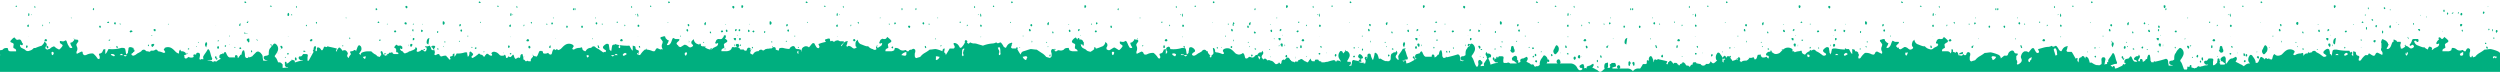 <svg data-name="Layer 1" xmlns="http://www.w3.org/2000/svg" viewBox="0 0 1600 46" aria-hidden="true" focusable="false"><path d="M646.81 14.73c.35-.35.35-.35 0-.71h-.36c0 .36 0 .36.36.71zM647.52 2c-.36 0-.36-.35-.36-.7s.36-.36.71-.36a.35.35 0 00.36.36v.35c-.36-.04-.36.35-.71.35zM627.3 16.15a.35.35 0 01.36-.36c.35 0 .71.36.71 1.07-.36 0-.36.35-.71.35a3.55 3.55 0 01-.36-1.06zm.36 7.09c.35.36.35.36 0 .71zm7.8-19.15c0-.35.36-.71.71-.35a.35.35 0 00.36.35c-.36 0-.36.36-.71.36a.35.35 0 01-.36-.36zm24.82 22c.36 0 .36.35.36.71a.35.35 0 01-.36.35zm-7.8 4.25c.36-.35.36 0 .36 0v.36c-.36-.01-.36-.01-.36-.37zm7.09-14.54c0-.35.36-.35.71-.35a1.22 1.22 0 01.36.71 1.25 1.25 0 01-.36.71c-.71-.01-1.06-.72-.71-1.08zm0 3.9c0 .36-.35.36-.71.36 0-.36-.35-.36-.35-.71 0-.71.35-1.06.71-.71s.71 1.05.35 1.05zm-5 3.55v-.35c.36-.36.36 0 .36.35a.35.35 0 01-.36.36c.43-.01.43-.37.04-.37zm-60.28-7.8a.34.34 0 01.35-.35l.35.35a.35.35 0 11-.7 0zm4.25 9.22c.36-.35.36-.35.36 0s0 .35-.36.71zm3.19 4.61c.36 0 .36-.36.71-.36a.35.35 0 00.36.36c-.36 0-.36.35-.71.35s-.32-.01-.32-.36zM600 11.54v-.36h.35v.36c0 .35 0 .35-.35 0zm-7.09 12.77zM627.3 9.77c0-.71.36-1.42.36-1.07s.35.71.35 1.07 0 1.06-.35 1.06a3.55 3.55 0 00-.36-1.06zm-3.9-5.32a1.22 1.22 0 01.36-.71 1.26 1.26 0 00.35.71 1.26 1.26 0 01-.35.71c-.36-.36-.36-.36-.36-.71zM614.18 14c.71-.35.71 0 .71.36l-.35.35c-.36.02-.36-.33-.36-.71zm4.61 2.84v-.71a.35.35 0 01.36-.36 1.23 1.23 0 00.35.71 1.1 1.1 0 00-.71.36zm7.1-7.09v-.34c0-.35.35-.71.35 0l-.35.36zm75.88 6c0-.35-.35-.35-.35-.7s.35-1.07.71-.71l.35.71zm9.23 2.17c0-.35-.35-.35-.35-.71 0-.71.35-1.06.71-.71l.35.71a.76.76 0 01-.71.71zm4.26-12c0-.36.35-.36.35-.71l.36.35a1.27 1.27 0 01-.36 1.06c-.36-.4-.36-.4-.36-.75zm-13.49 13.77a.35.35 0 00.36.36l-.71.71c-.36 0-.36-.36-.71-.36v-.35c.35-.71.71-.71 1.06-.36zM700 24.31zm29.43-12.77v-.36h.36v.36c0 .35-.36.35-.36 0zm-31.2 3.9a.34.34 0 01.35-.35l.36.35a.36.36 0 01-.71 0zm-106 15.25a1.25 1.25 0 01-.36-.71c0-.71.36-.71.71-.36 0 .36 0 .71.36.71-.39.36-.39.67-.74.36zM716.31-.16c0-.36-.35-.36 0 0zm11.35 24.82c.35-.35.35-.35.35 0s0 .35-.35.71c.34-.37 0-.37 0-.71zm-37.59-4.61c0-.36-.35-.71 0-1.06 0-.36.36-.36.71-.36a1.25 1.25 0 01.36.71c-.36 0-.71.35-1.07.71zm-16.31 1.42a1.22 1.22 0 00-.36-.71c0-.71.36-.71.71-.36 0 .36.36.71 0 1.07.36-.36 0-.36-.35 0zm-1.42 14.18c0 .36-.35.36-.35.71 0-.35-.36-.35-.36-.71s.36-1.06.71-.71c-.34 0 0 .71 0 .71zM670.92-.16a.35.35 0 00-.35-.36l.35-.35c.36 0 .36.35 0 .71zm.36 14.54v1.06c-.36.71-.36.71-.71.71a1.22 1.22 0 00-.36-.71c0-.35.36-1.06.71-1.06-.35-.38 0-.38.36 0zM670.92 30c-.35.35-.35 0-.35 0v-.36c0-.37.35-.02.35.36zm-1.06-2.48l-.36-.36a.35.35 0 01.36-.35l.35.35a.35.35 0 00-.35.34zm13.83-11.71a.34.34 0 01.35-.35.35.35 0 00.36.35zm10.64-10.65c-.33-.36-.33-.71-.33-1.42 0-.36.36-.36.71-.36a.68.68 0 01.29 1.07c-.32.71-.67.71-.67.71zm-2.84 17.37c.35-.35.35 0 .35 0l-.35.36zm-7.09-2.13a1.22 1.22 0 01-.36-.71v-.35c.36-.35.36-.35.71-.35l.36.7c0 .71-.36 1.07-.71.71zm-121.28-8.86v-.36h.35v.36c-.35.35-.35.35-.35 0zm-59.57 5.32c-.36 0-.36-.36-.36-.71a1.22 1.22 0 01.36-.71c.35 0 .35 0 .71.35 0 .36-.36 1.07-.71 1.07zm0 9.22c0 .35 0 .71-.36.71l-.35-.36a1.23 1.23 0 01.71-.35zm-9.93.71a.35.35 0 01.35-.36l.36.36a.35.35 0 01-.36.35c-.35 0-.35 0-.35-.35zm-1.07-11.7V14c0-.35.36-.35.71-.35.36.35.36.71.71 1.06a1.26 1.26 0 00-.35.71c-.71.73-1.07.37-1.07-.33zm97.88 0c0-.36 0-.71.35-.71.36-.36.71 0 .71.71 0 .35-.35.35-.35.7-.36-.35-.71-.35-.71-.7zm-79.79 15.24A.34.34 0 01511 30a.35.35 0 00.36.35l-.36.36a.35.35 0 01-.36-.38zm5-28.72v-.35L516 .9c.35 0 .35.36.71.36.35.35 0 .7-.36.7a1.26 1.26 0 01-.75-.35zm-7.09 21.63c0-.35 0-.71.35-.35v.35a.35.35 0 01-.35.36zm8.16-8.51c-.36-.35-.36-.35 0-.71h.29c0 .36 0 .36-.35.71zM492.55-.16c-.35-.36 0-.71.36-.71a.34.34 0 01.35.35c-.35 0-.35.36-.71.36zm-13.12 15.6c.36-.35.36 0 .36 0 0 .35 0 .35-.36 0zm-4.61-10.28c-.35-.36-.35-.71-.35-1.42 0-.36.35-.36.71-.36a.68.68 0 01.35 1.07c-.35.71-.35.71-.71.71zm5 14.53a1.22 1.22 0 01-.36.71c-.35.36-.71 0-.71-.71 0-.35 0-.7.36-.7a1.23 1.23 0 00.71.35c-.39 0-.39.35-.03.35zm-5.68 9.58a.5.5 0 01-.71 0c0-.36.36-.71.36-1.06a1.3 1.3 0 01.32 1.06zm-1.06-9.22c-.35-.36-.35-.36-.35-.71a1.26 1.26 0 01.35-.71c.35 0 .35.36.71.36 0 .35 0 .7-.71 1.06zm16 1.06v-1.06c.35-.36.71 0 .71.35a1.22 1.22 0 01-.36.71zm-16 4.26c0-.71 0-1.06.35-1.06a1.23 1.23 0 01.71.35c0 .71-.35 1.06-.71 1.06-.03.36-.03 0-.38-.35zM527.3 4.09a.35.35 0 01.36-.35c.35-.36.35 0 .71.35a.35.35 0 01-.36.36c-.35 0-.35-.36-.71-.36zm-45.38 26.24a1.22 1.22 0 01-.36.71l-.35-.35c0-.36 0-.71.35-.71zm.35-9.57c-.35 0-.35-.36-.71-.36v-.35c.36-.36.71-.71 1.06-.36a.35.35 0 00.36.36zm-2.48 11a.34.34 0 01.35-.35h.71c0 .35 0 .35-.35.71-.36-.37-.36-.37-.71-.37zm24.11-12.07c0-.35 0-.7.36-.7.35-.36.7 0 .7.7 0 .36-.35.36-.35.71-.35-.35-.71-.35-.71-.71zm66.67 11c0-.36 0-.71.35-.71.36-.36.71-.36.71.35a1.23 1.23 0 01-.35.71 1.26 1.26 0 00-.71-.35zm5.67-31.21c.36-.35.36 0 .36 0zm-3.54 16.31c0-.35-.36-.35-.36-.7s.36-1.07.71-.71l.35.71c-.35.35-.7.35-.7.7zm-2.13 8.52zm-1.78-8.87a.35.35 0 01.36-.35l.35.35a.34.34 0 01-.35.35zM577 5.51a.34.34 0 01.35-.35c0 .35.36.35.36.71a1.21 1.21 0 00-.36.7c-.35 0-.35-.35-.35-1.06zm-12.46 19.15h.35a.34.34 0 01-.35.35c.35-.01 0-.35 0-.35zM586.88-.16v-.71c.35 0 .35 0 0 .71.35-.36.35 0 0 0zm-1.06 6c0-.36.35-.36.35-.71l.36.35a1.27 1.27 0 01-.36 1.06c0-.32-.35-.32-.35-.67zm-3.91 12.05c-.35-.35-.7-.35-.7-.71s0-.71.35-.71h.71l.35.71c-.35.39-.35.74-.71.74zM539.36 4.45a1.22 1.22 0 01.36-.71 1.26 1.26 0 00.35.71 1.26 1.26 0 01-.35.71c0-.36 0-.36-.36-.71zm-2.13 5.32v-.36c0-.35.36-.35.36 0l-.36.36zm-1.06 13.83c-.71 0-.71-.36 0 0-.35-.36 0-.36 0 0zm-.71-14.19a1.28 1.28 0 01.36-1.06c0-.36.35.35.35 1.06 0 .36-.35 1.07-.35.71-.36.36-.36-.35-.36-.71zm8.87 7.45s-.36-.36 0-.36c0-.35 0-.71.35-.71l.35.36c-.35 0-.35.35-.7.71zm4.61-2.13c0-.35 0-.71.35-.71l.36.36v1.06c-.36-.71-.71-.71-.71-.71zm181.91 14.54c.36 0 .36-.36.71-.36a.35.35 0 00.35.36c-.35 0-.35.35-.7.35a.35.35 0 01-.36-.35zm-169.85 0a.49.49 0 01.71 0 .34.34 0 01-.35.35zm-24.83-13.12c0 .35 0 1.06-.35 1.06s-.36-.35-.71-.35c0-.71.35-1.07.71-1.07 0-.35.35 0 .35.36zm10.28 10.28c-.35-.35-.35-.71-.71-.71l.71-.71h.36c.35 0 .35.36.71.71 0 .36-.36.36-.36.71zm293.62-22a1.22 1.22 0 01.36-.71 1.26 1.26 0 00.35.71 1.26 1.26 0 01-.35.71c0-.34-.36-.34-.36-.69zM472 22.53c-.36.36-.36 0-.36 0 0-.35 0-.35.36 0 .35-.35.35 0 .35 0zm363.83-5.67v-.71a.35.35 0 01.35-.36 1.22 1.22 0 00.36.71c-.37 0-.37 0-.72.36zm0 19.5a.34.34 0 01.35-.35l.36.35zm-1.42-2.48zm-1.07-7.45c0-.35-.35-.35-.35-.71l.71-.71h.3c.36 0 .36.36.71.71a1.23 1.23 0 01-.35.71zM844 9.77c0-.71.36-1.42.36-1.07s.35.71.35 1.07 0 1.06-.35 1.06c-.03-.35-.03-1.06-.36-1.06zm-1.06 0v-.36c0-.35.35-.71.35 0zM845 34.59c-.35.35-.35.35-.7.35l-.36-.35c0-.36 0-.71.36-.71a1.08 1.08 0 01.7.35zm-.7-18.44a.35.35 0 01.35-.36c.35 0 .71.36.71 1.07-.36 0-.36.35-.71.35a.68.68 0 01-.32-1.06zm-22 13.47c-.35-.71 0-1.06 0-1.41 0 .35.36.7 0 1.41zm1.1-24.46c-.35-.36-.35-.71-.35-1.42 0-.36.35-.36.71-.36a.68.68 0 01.35 1.07c-.35.71-.71.71-.71.71zm.36 30.84c0 .35 0 .71-.36.71s-.35 0-.7-.36a1.31 1.31 0 01.35-1.06c.35-.35.71.01.71.71zm20.57-12.4c.35-.36.35 0 0 0zm-13.83 6.73a1.22 1.22 0 01-.36.71l-.35-.35c0-.36 0-.71.35-.71zm-1.42 6c.35 0 .35.36.35.71a.35.35 0 01-.35.36.68.68 0 000-1.04zm3.19-5.67c-.36-.71 0-1.78.35-1.78l.36.36c.35 1.09.02 1.76-.71 1.45zM830.85 14c.71-.35.71 0 .71.36l-.35.35c-.36.02-.36-.33-.36-.71zm.36 6l-.71.71c-.36 0-.36-.36-.71-.36V20c.35-.36.71-.71 1.06-.36a.35.35 0 01.36.41zm20.92-16c0-.35.35-.71.71-.35a.34.34 0 00.35.35c-.35 0-.35.36-.71.36a.35.35 0 01-.35-.27zm24.11 11.7c0-.35.36-.35.71-.35a1.23 1.23 0 01.35.71 1.26 1.26 0 01-.35.71c-.35.09-.71-.62-.71-.98zm11.7-1.41v1.06c-.35.71-.35.71-.71.71a1.23 1.23 0 00-.35-.71c0-.35.35-1.06.71-1.06 0-.29.35-.29.35.09zm-.35-14.45a.35.35 0 00-.36-.36l.36-.35c.35 0 .71.35 0 .71zm-1.06 27.66l-.36-.36a.35.35 0 01.36-.35l.35.35zM877 26.08c.35 0 .35.35.35.71a.34.34 0 01-.35.35zM887.59 30c-.36.35-.36 0-.36 0v-.36c.36-.37.36-.02.36.36zm1.06 6.38c0-.35-.35-.35-.35-.71s.35-1.06.71-.71l.35.71c-.36.33-.71.33-.71.69zm11.7-20.57a.35.35 0 01.36-.35.34.34 0 00.35.35zm-9.57 15.59a.35.35 0 01.36-.36c.35-.35.35 0 .7.36a.34.34 0 01-.35.35c-.35 0-.71 0-.71-.35zm0-9.93a1.23 1.23 0 00-.35-.71c0-.71.35-.71.71-.36 0 .36.35.71 0 1.07 0-.36-.36-.36-.36 0zm-45.39 9.22A1.22 1.22 0 00845 30c0-.71.36-.71.71-.36 0 .36.36.71 0 1.07.39-.38.03-.38-.32-.02zm18.08-16v-.35s.36-.36.36 0c0-.36 0 0-.36.35zm-8.86 21.63c0-.35-.35-.35-.35-.71 0-.71.35-1.06.71-1.06a1.23 1.23 0 01.35.71c0 .35 0 .35-.71 1.06.39-.32.39.04 0 .04zm-34-6.38h-.36c0-.36-.35-.71-.71-1.07a1.29 1.29 0 01.36-1.06h.71a1.12 1.12 0 01.35.71c-.04.75-.04 1.1-.39 1.48zm56-10.29c0 .36-.36.36-.71.36 0-.36-.36-.36-.36-.71 0-.71.36-1.06.71-.71a1.73 1.73 0 01.35 1.1zM864.18 2c-.35 0-.35-.35-.35-.7s.35-.36.71-.36a.35.35 0 00.35.36v.35a1.23 1.23 0 01-.71.35zm-15.24 31.88c.35-.36.35 0 .35 0s0 .35-.35 0zm20.21-3.55c.35-.35.35 0 .35 0v.36a.35.35 0 01-.35-.36zm-2.84 0a.5.5 0 01.71 0v.36a.34.34 0 01-.35.35c0 .36-.36-.04-.36-.71zm5.32-7.09v-.35c.36-.36.36 0 .36.35a.35.35 0 01-.36.36zM867 36.36c0 .36-.35.36-.71.36 0-.36-.35-.36-.35-.71.35 0 .35-.36.71-.36s.73.35.35.71zm-46.43-13.83c0-.35.35-.35 0 0 .35-.35.35 0 .35 0l-.35.36c.35-.36 0-.36 0-.36zm-41.85 7.8a.5.5 0 01.71 0v.36a.34.34 0 01-.35.35c0 .36-.36-.04-.36-.71zm-2.83-15.6v-.35s.35-.36.35 0c0-.38 0 0-.35.35zM776.6 2c-.36 0-.36-.35-.36-.7s.36-.4.76-.4a.35.35 0 00.35.36v.35c-.35 0-.35.39-.75.39zm-12.06 2.09c0-.35.35-.71.71-.35a.34.34 0 00.35.35c-.35 0-.35.36-.71.36a.35.35 0 01-.35-.36zm-6.74 26.6a1.23 1.23 0 00-.35-.71c0-.71.35-.71.71-.36 0 .36.35.71 0 1.07.35-.36 0-.36-.36 0zm26.2-7.45v-.35c.36-.36.36 0 .36.35a.35.35 0 01-.36.36zm1.78-7.8a.34.34 0 01.35-.35l.36.35a.36.36 0 01-.71 0zm1.77 8.87zm-6 6c.35-.35.35 0 .35 0v.36a.35.35 0 01-.34-.34zm-24.82-7.09c.35.36.35.36 0 .71zm62.41-3.19c0-.36-.36-.71 0-1.06 0-.36.35-.36.71-.36a1.26 1.26 0 01.35.71c-.35 0-.35.35-1.06.71zm-62.41-3.9a.35.35 0 01.35-.36c.36 0 .71.36.71 1.07-.35 0-.35.35-.71.35a.68.68 0 01-.34-1.04zm-12.05 14.56c-.35-.71 0-1.78.35-1.78l.36.36c.35 1.06 0 1.73-.71 1.42zm2.13 3.19zM743.26 14c.71-.35.71 0 .71.36l-.35.35c-.36.02-.36-.33-.36-.71zm2.48 12.41c0-.35-.35-.35-.35-.71l.71-.71h.35c.36 0 .36.36.71.71a1.23 1.23 0 01-.35.71zm10.64-16.64c0-.71.36-1.42.36-1.07s.35.71.35 1.07 0 1.06-.35 1.06c0-.35 0-1.06-.36-1.06zm-8.15 7.09v-.71a.35.35 0 01.35-.36 1.22 1.22 0 00.36.71c-.36 0-.36 0-.71.36zm7.09-7.09v-.36c0-.35.35-.71.35 0zm-2.84-5.32a1.22 1.22 0 01.36-.71 1.26 1.26 0 00.35.71 1.26 1.26 0 01-.35.71c0-.36-.36-.36-.36-.71zM788.65 30a1.26 1.26 0 01-.35.71c-.36 0-.36 0-.71-.36 0-.35 0-.71.35-.71 0-.37.71-.02.71.36zm24.47 6v.71c-.35-.36-.35-.36 0-.71zm-.35-20.22a.34.34 0 01.35-.35.34.34 0 00.35.35zM803.9-.16c0-.36-.35-.36 0 0zm9.57 20.56a1.23 1.23 0 01-.35-.71v-.35c.35-.35.35-.35.71-.35l.35.7c0 .71-.35 1.07-.71.71zm-1.06 11.71c0-.36 0-.36-.35-.71h.71a.34.34 0 00.35.35c-.35 0-.71 0-.71.36zm-8.51-.71a.34.34 0 01-.35.35c-.36 0-.36-.35-.71-.35a.35.35 0 01.35-.36c.36-.04.71-.04.71.36zm15.25-7.09c.35 0 .71.35.35 1.06 0 .35-.35.71-.71.35s-.7-.71-.7-1.06a1.3 1.3 0 011.06-.35zm-3.9.35c.35-.35.35-.35.35 0s0 .35-.35.71c.35-.37 0-.37 0-.71zm3.9 4.61c-.36 0-.36.35-.71.35a.34.34 0 00-.35-.35c.7 0 .7-.36 1.06 0zM817 11.54v-.36h.36v.36c.02.35-.36.35-.36 0zM800-.16a.35.35 0 00-.35-.36l.35-.35c.35 0 .71.35 0 .71zm-1.42 18.08c0-.35-.35-.35-.35-.71 0-.71.35-1.06.71-.71l.35.71a.76.76 0 01-.71.71zm1.77-3.54v1.06c-.35.71-.35.71-.7.71a1.22 1.22 0 00-.36-.71c0-.35.36-1.06.71-1.06 0-.38.35-.38.35 0zm-1.41 13.12l-.36-.36a.35.35 0 01.36-.35l.35.35a.35.35 0 00-.35.36zm-9.58-12.06a.35.35 0 00.36.35 1.22 1.22 0 01-.36.71c-.35.36-.71-.71-.35-1.06h.35l-.35-.35c0-.36.35-1.07.71-.71l.35.71c-.35.35-.35.35-.71.35zm.36 11c-.36 0-.36-.35-.36-.71a.35.35 0 01.36-.35zM800 30c-.35.35-.35 0-.35 0v-.36c.35-.37.35-.02.35.36zm1.06 6.38c0-.35-.35-.35-.35-.71s.35-1.06.71-.71l.35.71c-.35.33-.71.33-.71.69zm1.78-30.49c0-.36.35-.36.35-.71l.36.35a1.27 1.27 0 01-.36 1.06c-.35-.37-.35-.37-.35-.72zM789 19.69c0 .36-.36.36-.71.36 0-.36-.36-.36-.36-.71 0-.71.36-1.06.71-.71a1.73 1.73 0 01.36 1.06zm14.54 1.42c0 .36-.36.36-.71.36a1.22 1.22 0 00-.36-.71c0-.71.36-.71.71-.36.37 0 .72.36.37.71zm-422.34-6c0-.36 0-.71.35-.71.36-.36.71 0 .71.71 0 .35-.35.35-.35.7zM184.75 23.6c-.71 0-.71-.36 0 0-.35-.36 0-.36 0 0zm-5.67 7.8h.35v.35zm-1.42 2.48c.35-.36.35 0 .35 0 .36 0 .36.35-.35 0 .34.35.34 0 0 0zm6.74 1.06a1.23 1.23 0 01-.71-.35v-.36a1.26 1.26 0 00.71-.35c.35 0 .35.71.35.71zm5-30.49a1.22 1.22 0 01.36-.71 1.26 1.26 0 00.35.71 1.26 1.26 0 01-.35.71c-.04-.36-.04-.36-.4-.71zm5 28.72c-.36-.35-.36-.71 0-.71h.35c.36 0 .71.36 1.06.36-.35 0-.7.35-1.06.35-.07.35-.42 0-.42 0zm-17-5zm8.87-18.44v-.32c.35-.35.35-.35.71 0v.36zM184 9.41a1.28 1.28 0 01.36-1.06c.35-.36.71.35.71 1.06 0 .36-.36 1.07-.36.71-.71.36-.71-.35-.71-.71zm-10.28-5c-.36 0-.71-.36-1.06-.36l.35-.35c.35-.36.71 0 .71.35.39.04.04.4.04.4zm-15.21 10.32h-.35c-.36-.35-.36-.35 0-.71h.35v-.71a.35.35 0 01.36.36 1.28 1.28 0 01-.36 1.06zm0 0zm37.59 2.13l-.36-.36a1.25 1.25 0 01.36-.71l.35.36a1.12 1.12 0 01-.35.71zm-38.65 4.61h-1.07s-.35-.36 0-.36c0-.71.36-.35 1.07.36zm-1.07-19.86v-.35l.36-.36a1.25 1.25 0 01.71.36c.35.35 0 .7-.36.7a1.23 1.23 0 00-.71-.35zm1.07 19.86h1.06a.67.67 0 01-1.06 0zM161 33.52a1.3 1.3 0 01-.35-1.06l.35-.35c0 .35.36.35.36.71v.35a.35.35 0 01-.36.35zm-1.77-6.38a.76.76 0 01-.71-.71.34.34 0 00-.35-.35.67.67 0 010-1.07 1.31 1.31 0 011.06-.35c.35 0 .35.35.35 1.06v1.07zm5-2.13l.71.71v.36c-.76-.36-.76-.71-.76-1.08zm-5.67 6zm105.67-15.6l.36-.35.35.35-.35.35a.35.35 0 01-.41-.32zM259.57 4.8a.68.68 0 01.36-1.06 1.12 1.12 0 01.71.35c.35.36 0 1.07-.36 1.42 0-.35-.35-.35-.71-.71zm-16.31 25.53zm9.58-9.57c-.36 0-.36-.36-.71-.71a.35.35 0 01.35-.36c.36-.35.71-.35 1.07.36v.35c-.36 0-.36.36-.71.36zM153.55 31.4l-.36-.36v-.35a1.1 1.1 0 01.71-.36.35.35 0 01.36.36c.35.31 0 .71-.71.71zm94.32-16.31a.48.48 0 010 .7c-.35-.35-.35-.35 0-.7zm16 13.82c0 .36-.35.71-.71 1.07h-.35c0-.36-.36-.71-.36-1.07a1.21 1.21 0 01.36-.7.49.49 0 01.71 0c.31 0 .66.35.31.7zm.71-9.92v1.06h-.36c-.35-.36-.35-.36-.35-.71a1.26 1.26 0 01.35-.71.35.35 0 01.32.37zm-2.48 5.32zm.35-1.78c.36-.35.36 0 .36 0zm-2.13-7.44c0 .35-.35.35-.35.7-.71-.35-1.07-.35-1.07-.7s0-.71.36-.71c.31-.38 1.02 0 1.02.71zm-58.15-.36c0-.35 0-.71.35-.71l.36.36a1.28 1.28 0 01-.36 1.06c-.04-.71-.04-.71-.39-.71zm40.42 11a.35.35 0 01.36-.35h.71c0 .35 0 .35-.36.71-.39-.01-.75-.01-.75-.37zm-44 .71a1.26 1.26 0 00-.35-.71c.35-.35.71-.35.71-.71h.35a.76.76 0 01.71.71c-.35.36-.35.36-.71.71zm0 7.8h-.35l.35-.35zm22.7-22.69v-.36h.35v.36c-.01.34-.01.34-.36-.01zm-2.49 17.73c.71-.36.71 0 1.07 0l-.36.35c-.36-.01-.36-.01-.72-.36zm5-4.26c0-.35-.36-.35-.36-.7l.36-.36.35.36c-.04.68-.04.68-.39.68zM472 28.21c.35 0 .71-.36.71 0s.35.7.35 1.06-.35.71-.71 1.06h-.71c0-.35-.35-.71-.71-1.06a1.27 1.27 0 01.36-1.06.49.49 0 01.71 0zM240.78 6.57c-.35 0-.35-.35-.35-1.06l.35-.35.71.71c0 .35-.36.35-.71.7zm-1.06-6.73a.49.49 0 010-.71c.35 0 .35 0 0 .71zm21.63 29.78c-.36-.71 0-1.06 0-1.41v1.41zM58.87-.52c.35-.35.35 0 .35 0zm.7 6a.35.35 0 01.36-.35c0 .35.35.35.35.71a1.22 1.22 0 00-.35.7c-.36.03-.71-.32-.36-1.03zM47.16 24.66h.36a.35.35 0 01-.36.35zm-17.37 5a.34.34 0 01.35-.35 1 1 0 01.71 1.42l-.35.27c-.36 0-.71-.67-.71-1.38zm1.77-14.89c0-.35 0-.71.35-.71v1.07zm13.83-3.19v-.36h.35v.36c0 .31 0 .31-.35-.04zM69.5 25.72l.36-.35h.71c0 .35-.36.35-.36.71-.35 0-.71 0-.71-.36zm.71 4.61h.36v.36zm-6.73-13.12c0-.35 0-.71.35-.71.35-.35.71.36.71.71s-.36.36-.36.71c-.35 0-.35-.35-.7-.71zm5-2.83c.35-.36.71-.36.71-.71l.71.71c-.36.35-.36.35-.71.35a1.23 1.23 0 01-.75-.35zM22 4.45a1.23 1.23 0 01.35-.71 1.26 1.26 0 00.35.71 1.26 1.26 0 01-.35.71c-.01-.36-.35-.36-.35-.71zm-3.9 5a1.31 1.31 0 01.35-1.06c0-.36.35.35.35 1.06 0 .36-.35 1.07-.35.71-.36.32-.36-.39-.36-.75zm.35 14.19c-.35 0-.35-.36 0 0zm0-7.45c0 .35 0 1.06-.35 1.06s-.36-.35-.71-.35c0-.71.35-1.07.71-1.07-.01-.39.34-.04.34.32zM9.93 4.09a.34.34 0 01.35-.35c.36-.36.36 0 .71.35a.35.35 0 00-.35.36 1.22 1.22 0 01-.71-.36zm7.45 26.6c-.36 0-.36 0-.71-.36v-1.06c.71-.36 1.06 0 1.06.35s-.35.71-.35 1.07zm11.34-4.26a1.26 1.26 0 00-.35-.71l.71-.71h.35c.36 0 .36.36.71.71 0 .36-.35.36-.35.71zM19.86 9.77v-.36c0-.35.35-.35.35 0zm133.69 6.73c-.71 0-.71-.35-.36-.71 0-.35.36-.7.71-1.06v1.42a.34.34 0 01-.35.35zm-80.5-1.41c0-.36 0-.71.35-.71.36-.36.71 0 .71.71 0 .35-.35.35-.35.7-.36-.35-.71-.35-.71-.7zM27 16.86s-.35-.36 0-.36c0-.35 0-.71.36-.71l.35.36c-.4 0-.4.35-.71.71zm47.82 13.83a1.26 1.26 0 01-.35-.71c0-.71.35-.71.71-.36 0 .36 0 .71.35.71-.35.36-.71.67-.71.36zm64.54-4.26c0-.35 0-.71.36-.71l.35.36c0 .35-.35.35-.71.35.36.36 0 .36 0 0zM125.53 30c0-.36 0-.71.36-.36V30zm1.47-2.5l-.35-.36.35-.35.36.35a.35.35 0 00-.36.36zm11-11c.36 0 .36.36 0 0zm8.87 12.06l-.36-.35h.36zm3.13 1.77l.35-.35.36.35-.36.36a.35.35 0 01-.35-.36zm-3.19-7.09c0-.35 0-.71.35-.35v.35l-.35.36c.35 0 0-.36 0-.36zM144 30c-.35-.71 0-1.07.36-1.07l.35.36a.76.76 0 01-.71.71zm-23.79 1.4c0-.36.36-.71.71-.36l.36.36a1.23 1.23 0 00-.71.35.35.35 0 01-.36-.35zM95 29.62l-.36-.35c0-.36.36-.71.36-1.06 0 .35.35.7.35 1.06zm-11.31-8.86a.76.76 0 01-.71-.71l.35-.36a.88.88 0 011.42.36v.35c-.75 0-.75.36-1.06.36zm-6.74-5c-.35-.35-.71-.7 0-.7l.36.35zm-1.77 8.52zm23.4 4.6c0 .36-.71.71-.71 1.07h-.71c0-.36-.35-.71-.35-1.07a.75.75 0 01.71-.7c.35 0 .71-.36.71 0 .35.03.71.38.35.73zm8.87-13.47a.5.5 0 01.71 0c-.36.35-.36.35-.71 0zm-8.51 4.61l-.71-.71a1.26 1.26 0 01.35-.71 1.3 1.3 0 011.07.36 1.29 1.29 0 01-.36 1.06zm20.56 13.86c.71 0 .71 0 0 1.06-.35-.35 0-.71 0-1.06zM96.81 22.53a.5.5 0 01.71 0l-.36.36zm145.39-7.8c-.36 0-.36-.35-.71-.35l.71-.71.71.71c-.36 0-.36.35-.71.35zm157.44 2.13v-.71a.35.35 0 01.36-.36 1.22 1.22 0 00.36.71c-.36 0-.36 0-.72.36zm4.26-12.41a1.22 1.22 0 01.36-.71 1.26 1.26 0 00.35.71 1.26 1.26 0 01-.35.71c0-.36-.36-.36-.36-.71zM367 6.57c0-.35-.35-.35-.35-.7s.35-.36.35-.71l.36.35c.02.71.02 1.06-.36 1.06zm29.1 24.12c-.36-.71 0-1.78.35-1.78l.36.36c.35 1.06 0 1.73-.71 1.42zm11.7-20.92c0-.71.36-1.42.36-1.07s.35.71.35 1.07 0 1.06-.35 1.06c0-.35 0-1.06-.36-1.06zm1.06 24.82c-.35.35-.35.35-.7.35l-.36-.35c0-.36 0-.71.36-.71a1.08 1.08 0 01.7.35c.36-.35 0 0 0 .36zm-2.12-24.82v-.36c0-.35.35-.71.35 0zm1.42 6.38a.35.35 0 01.35-.36c.35 0 .71.36.71 1.07-.36 0-.36.35-.71.35a.68.68 0 01-.35-1.06zM394.68 14c.71-.35.71 0 .71.36l-.35.35c-.36.02-.36-.33-.36-.71zM383 30.69a1.25 1.25 0 01-.36-.71c0-.71.36-.71.71-.36 0 .36 0 .71.36.71-.02.36-.38.67-.71.36zm-11-13.48c0-.35 0-.71.35-.71.36-.35.71.36.71.71s-.35.36-.35.71a.76.76 0 01-.71-.71zm7.09 7.45c.35-.35.35-.35.35 0s0 .35-.35.71c.34-.37-.01-.37-.01-.71zM367.73 5.51a.34.34 0 01.35-.35c0 .35.36.35.36.71a1.21 1.21 0 00-.36.7c-.35 0-.35-.35-.35-1.06zm17.38 9.93a.34.34 0 01.35-.35l.36.35a.36.36 0 01-.71 0zm-4.26-3.9v-.36h.36v.36c0 .35-.36.35-.36 0zM367.73-.16c-.35-.36-.35 0 0 0-.35 0-.35 0-.35-.36a.34.34 0 01.35-.35v.71zm40.43 23.76c.35-.36.35 0 0 0zm-24.47.71zm-1.42 5c.35 0 .35-.36.71-.36a.35.35 0 00.35.36c-.35 0-.35.35-.71.35zm518.79-8.91a1.23 1.23 0 01-.35-.71v-.35c.35-.35.35-.35.71-.35l.35.7c0 .71-.35 1.07-.71.71zm-503.9 6c0-.35-.35-.35-.35-.71l.71-.71h.35c.36 0 .36.36.71.71a1.23 1.23 0 01-.35.71zm67-10.64a.35.35 0 01.36-.35.34.34 0 00.35.35zm-2.12 5c-.36 0-.36-.36-.71-.71a.35.35 0 01.35-.36c.36-.35.71-.35 1.07.36v.35a1.22 1.22 0 00-.69.36zm-197.86 4.61c0-.71 0-1.06.36-1.06a1.26 1.26 0 01.71.35c0 .71-.36 1.06-.71 1.06-.36.36-.36 0-.36-.35zm200.71-5a1.23 1.23 0 01-.35-.71v-.35c.35-.35.35-.35.71-.35l.35.7c0 .74-.35 1.1-.71.74zm-55.67 10.32a1.22 1.22 0 00-.36-.71c0-.71.36-.71.71-.36 0 .36.36.71 0 1.07.36-.36 0-.36-.35 0zm61.35-6.38c.35 0 .71.35.35 1.06 0 .35-.35.71-.71.35s-.71-.71-.71-1.06a1.33 1.33 0 011.07-.35zm0-4.26c0-.36-.36-.71 0-1.06 0-.36.35-.36.71-.36a1.26 1.26 0 01.35.71c-.35 0-.35.35-1.06.71zm-.36 9.57c-.35-.71 0-1.06 0-1.41.36.35.36.7 0 1.41.36-.35.36 0 0 0zM451.42-.16a.35.35 0 00-.36-.36l.36-.35c.35 0 .71.35 0 .71zm17.37 5a.68.68 0 01.36-1.06 1.12 1.12 0 01.71.35c.35.36 0 1.07-.36 1.42-.35-.39-.71-.39-.71-.75zM454.61 31.4a.35.35 0 01.39-.4c.36-.35.36 0 .71.36a.34.34 0 01-.35.35c-.36.04-.75.04-.75-.31zm-19.15-8.16v-.35c.36-.36.36 0 .36.35a.35.35 0 01-.36.36zM428 2c-.35 0-.35-.35-.35-.7s.35-.36.71-.36a.35.35 0 00.35.36v.35A1.23 1.23 0 01428 2zm-.71 12.77v-.35s.36-.36.36 0c0-.36.35 0-.36.35zm13.13 5c0 .36-.36.36-.71.36 0-.36-.36-.36-.36-.71 0-.71.36-1.06.71-.71a1.73 1.73 0 01.37.98zM416 4.09c0-.35.35-.71.71-.35a.34.34 0 00.35.35c-.35 0-.35.36-.71.36zm24.11 11.7c0-.35.36-.35.71-.35a1.22 1.22 0 01.36.71 1.25 1.25 0 01-.36.71c-.39 0-.75-.71-.75-1.07zm10.25 11.71l-.36-.36a.35.35 0 01.36-.35l.35.35zm1.41-13.12v1.06c-.35.71-.35.71-.71.71a1.23 1.23 0 00-.35-.71c0-.35.35-1.06.71-1.06 0-.38.35-.38.35 0zM451.42 30c-.36.35-.36 0-.36 0v-.36c.36-.37.36-.02.36.36zm-10.64-3.9c.36 0 .36.35.36.71a.35.35 0 01-.36.35c.36-.73 0-.73 0-1.08zm13.83-4.61a1.23 1.23 0 00-.35-.71c0-.71.35-.71.7-.36 0 .36.36.71 0 1.07.04-.38-.35-.38-.35-.02zM304.26 31.4a.35.35 0 00-.36-.36v-.35c.36-.36.36-.36.71-.36a.35.35 0 01.35.36.76.76 0 01-.7.71zm-2.49-1.07a.35.35 0 01.36-.35.34.34 0 00.35.35l-.35.36c-.36 0-.36 0-.36-.36zm4.61-28.72v-.35l.36-.36c.35 0 .35.36.71.36.35.35 0 .7-.36.7a1.26 1.26 0 01-.71-.35zm-7.09 21.63c0-.35 0-.71.35-.35v.35a.35.35 0 01-.35.36zm-4.61-3.55c0-.35 0-.7.36-.7.35-.36.7 0 .7.7 0 .36-.35.36-.35.71-.39-.35-.71-.35-.71-.71zm14.89 13.83v-.35c0-.71.36-.71.36 0a.35.35 0 01-.36.35zm16.32-2.83c-.36 0-.36 0-.71-.36v-1.06a.68.68 0 011.06.35c0 .38-.35.71-.35 1.07zm-18.44-16c-.36-.35-.36-.35 0-.71h.35c0 .36 0 .36-.35.71zM322 33.88c.35-.36.35 0 .35 0s0 .35-.35 0zm-27.66-7.8c0 .35 0 .71-.36.71l-.35-.36c.35 0 .35-.35.71-.35zm23.75-22a.35.35 0 01.36-.35c.35-.36.35 0 .71.35a.35.35 0 01-.36.36 1.22 1.22 0 00-.72-.35zm-23.76 12.78c-.36 0-.36-.36-.36-.71a1.22 1.22 0 01.36-.71c.35 0 .35 0 .71.35-.04.36-.36 1.07-.71 1.07zm-23.41 14.89a.35.35 0 01.36-.35h.72c0 .35 0 .35-.36.71a1.08 1.08 0 00-.72-.36zm-.35-12.06a1.22 1.22 0 01-.36.71c-.35.36-.71 0-.71-.71 0-.35 0-.7.36-.7a1.23 1.23 0 00.71.35zm9.57 12.06l-.35-.35c0-.36.35-.71.71-.36a.35.35 0 00.35.36 1.1 1.1 0 01-.71.35zm-9.93-16.31c.36-.35.36 0 .36 0 0 .35 0 .35-.36 0 .36.35 0 .35 0 0zm9.58 5.67v-1.06c.35-.36.71 0 .71.35a1.22 1.22 0 01-.36.71zm3.54-6V14c0-.35.36-.35.71-.35.36.35.36.71.71 1.06a1.26 1.26 0 00-.35.71c-.71.73-1.07.37-1.07-.33zm1.07 15.24c-.36 0-.36-.35 0 0-.4-.35-.4-.02 0-.02zm0-3.54a.35.35 0 01.35-.36l.36.36a.35.35 0 01-.36.35c-.35-.02-.35-.02-.35-.37zm-.71 3.19c0-.36 0-.71.35-.36V30zm53.54-3.55a1.1 1.1 0 01-.35-.71l.71-.71h.35c.36 0 .36.36.71.71 0 .36-.35.36-.35.71zm1.07 3.19a.34.34 0 01.35-.35 1 1 0 01.71 1.42L339 31c-.7 0-1.06-.67-.7-1.38zm11.34-14.18a.35.35 0 01.36-.35l.36.35a.36.36 0 01-.72 0zM352.48 30a1.26 1.26 0 01-.35.71c-.36 0-.36 0-.71-.36 0-.35 0-.71.35-.71 0-.37.71-.02.71.36zm-12.76-15.27c0-.35 0-.71.35-.71l.36.36v1.06c-.36-.71-.36-.71-.71-.71zm11.7 9.58zm2.48-12.77v-.36h.36v.36c0 .35-.36.35-.36 0zm1.42 13.12c.35 0 .35-.35 0 0h.35a.34.34 0 01-.35.35c.35-.01.35-.35 0-.35zm-3.55 4.61c.36 0 .36-.36 0 0a.49.49 0 01.71 0 .34.34 0 01-.35.35c.35 0 0 0-.36-.35zm-25.17-6c.35.36 0 .36 0 .71zm26.59-7.45c0-.35-.35-.35-.35-.7s.35-1.07.71-.71l.35.71c0 .32-.35.32-.71.67zM328 9.77v-.36c0-.35.36-.35.36 0 .35 0 0 0-.36.36zm2.49-5.32a1.23 1.23 0 01.35-.71 1.25 1.25 0 00.36.71 1.25 1.25 0 01-.36.71c.01-.36-.34-.36-.34-.71zm-3.9 5a1.31 1.31 0 01.41-1.1c0-.36.35.35.35 1.06 0 .36-.35 1.07-.35.71-.4.36-.4-.35-.4-.71zm.35 6.74c0 .35 0 1.06-.35 1.06s-.36-.35-.71-.35c0-.71.35-1.07.71-1.07.01-.39.41-.04.41.32zm9.93 18.08zm25.89-16.31c0-.35-.36-.35-.36-.71 0-.71.36-1.06.71-.71l.36.71zm-27.3 18.4h-.35a.34.34 0 01.35-.35zm-.35-19.5s-.36-.36 0-.36c0-.35 0-.71.35-.71l.36.36c-.36 0-.36.35-.71.71zM327 34.94c-.35 0-.35-.35-.71-.35v-.36c.36 0 .36-.35.71-.35l.35.71a.34.34 0 00-.35.35zm1037.89-13.47a1.23 1.23 0 00-.35-.71c0-.71.35-.71.71-.36 0 .36.35.71 0 1.07.35-.36 0-.36-.36 0zm5.68 2.84zm-5.68 7.09a.35.35 0 01.36-.36c.35-.35.35 0 .71.36a.35.35 0 01-.36.35c-.35 0-.35 0-.71-.35zm-2.83-31.56a.35.35 0 00-.36-.36l.36-.35c.35 0 .35.35 0 .71zM1361.7 30c-.35.35-.35 0-.35 0v-.36c.35-.37.71-.02.35.36zm13.48-9.58a1.22 1.22 0 01-.36-.71v-.35c.36-.35.36-.35.71-.35l.36.7c.35.69 0 1.05-.71.69zm-4.61 10.29c0-.36 0-.71.35-.71.36-.36.71-.36.71.35a1.23 1.23 0 01-.35.71 1.23 1.23 0 01-.71-.37zm-8.16-16.31v1.06c-.35.71-.35.71-.71.71a1.23 1.23 0 00-.35-.71c0-.35.35-1.06.71-1.06-.36-.4 0-.4.35-.02zm12.41 1.41a.35.35 0 01.36-.35.34.34 0 00.35.35zm-2.48 0c0-.35-.35-.35-.35-.7s.35-1.07.71-.71l.35.71c-.35.33-.71.33-.71.68zm1.77 16.32c0-.36 0-.36-.35-.71h.71a.34.34 0 00.35.35c-.35-.02-.35-.02-.71.34zm-32.62 4.25c0 .36-.36.36-.71.36 0-.36-.35-.36-.35-.71.35 0 .35-.36.7-.36a1.25 1.25 0 01.36.69zm1.77-6c.36 0 .36-.35 0 0 .36-.35.36 0 .36 0v.36zm-5.67-15.6v-.35s.35-.36.35 0c.36-.36.36 0-.35.35zM1361 27.5l-.35-.36a.34.34 0 01.35-.35l.36.35c-.36 0-.36 0-.36.36zM1338.65 2c-.35 0-.35-.35-.35-.7s.35-.36.71-.36a.35.35 0 00.35.36v.35a1.26 1.26 0 00-.71.35zm12.06 13.83c0-.35.35-.35.71-.35a1.23 1.23 0 01.35.71 1.26 1.26 0 01-.35.71c-.71-.04-1.07-.75-.71-1.11zm.71 10.29c.35 0 .35.35.35.71a.34.34 0 01-.35.35zm-5.68-2.84v-.35c.36-.36.36 0 .36.35a.35.35 0 01-.36.36c.36-.04 0-.4 0-.4zm5-3.55c0 .36-.36.36-.71.36 0-.36-.35-.36-.35-.71 0-.71.35-1.06.7-.71a1.73 1.73 0 01.33 1.02zm-10.28 10.64c.35 0 .35-.35 0 0a.48.48 0 01.7 0v.36a.34.34 0 01-.35.35c-.03.32-.38-.08-.38-.75zm66 6.39c-.35 0-.35 0-.71-.36a1.28 1.28 0 01.36-1.06c.35-.36.71-.36.71.35s-.08 1.03-.44 1.03zm1.78 3.54a1.25 1.25 0 00-.36-.71c0-.71.71-1.06.71-.71s.36.71 0 1.07c.28-.04-.08-.04-.43.31zm-6.74-11c.35 0 .35-.36.71-.36a.35.35 0 00.35.36c-.35 0-.35.35-.71.35a.34.34 0 01-.43-.38zm-1.5-17.76v-.36h.35v.36c0 .35-.35.35-.35 0zm15.25 19.15c-.36-.71 0-1.78.35-1.78l.36.36c.04 1.06.04 1.73-.71 1.42zm1.06-4.26c0-.35-.35-.35-.35-.71l.71-.71h.35c.36 0 .36.36.71.71a1.23 1.23 0 01-.35.71zm-18.08-1.77c.35-.35.35-.35.35 0s0 .35-.35.71zm15.6-10.66c.71-.35.71 0 .71.36l-.36.35c-.35.02-.35-.33-.35-.71zm-29.43 15.6c-.36 0-.36-.35 0 0-.36-.71 0-1.06 0-1.41v1.41zm-1.78.36h-.35c0-.36-.36-.71-.71-1.07a1.32 1.32 0 01.35-1.06h.71a1.1 1.1 0 01.36.71c.02.73-.36 1.08-.36 1.46zm9.93.35a1.23 1.23 0 01-.35.71l-.36-.35c0-.36 0-.71.36-.71a.34.34 0 00.35.37zm-9.93-7.8c.36-.35.36 0 .36 0l-.36.36zm-.71-3.19a1.1 1.1 0 00-.35.71h-.35c0-.36-.36-.71 0-1.06 0-.36.35-.36.7-.36-.35.02 0 .39 0 .73zm-.35-1.42c0-.35-.35-.35-.35-.71 0-.71.35-1.06.7-.71l.36.71a.76.76 0 01-.71.73zm-.35 6.39c.35 0 .7.35.35 1.06 0 .35-.35.71-.71.35s-.71-.71-.71-1.06a1.33 1.33 0 011.07-.33zm5.67-24.47zm5.67 20.92c-.35 0-.35-.36-.71-.36v-.35c.36-.36.71-.71 1.07-.36a.35.35 0 00.35.36c-.35.37-.35.73-.71.73zm-7.44-15.6c-.36-.36-.36-.71-.36-1.42 0-.36.36-.36.71-.36a.69.69 0 01.36 1.07c0 .73-.36.73-.71.73zm-77.66 21.27c0-.35-.36-.35-.36-.71.36-.35.36-.35.71-.71h.36c.35 0 .35.36.71.71a1.22 1.22 0 01-.36.71zM1262.77 30a1.25 1.25 0 01-.36.71c-.35 0-.35 0-.71-.36 0-.35 0-.71.36-.71.35-.37.71-.02.71.36zm-1.07-5.67zm-14.18 2.12c-.36 0-.36-.35-.36-.71l.71-.71h.36c.35 0 .35.36.71.71 0 .36-.36.36-.36.71zm2.83-11.7c0-.35 0-.71.36-.71l.35.36v1.06c-.35-.73-.71-.73-.71-.73zm12.06 14.54a.49.49 0 01.71 0 .34.34 0 01-.35.35.35.35 0 01-.36-.37zm-2.48-13.83a.34.34 0 01.35-.35l.36.35a.36.36 0 01-.71 0zm13.12 2.48c0-.35-.36-.35-.36-.71 0-.71.36-1.06.71-.71l.36.71zm-9.22-2.13c0-.35-.35-.35-.35-.7s.35-1.07.7-.71l.36.71c-.36.33-.71.33-.71.68zm2.13 8.87h.35a.34.34 0 01-.35.35zm-1.78-13.12v-.36h.36v.36c0 .33 0 .33-.36-.02zm71.64 22v-.35c0-.35.35-.35.35 0a.34.34 0 01-.35.31zM1277.3 6.57c0-.35-.35-.35-.35-.7s.35-.36.35-.71l.36.35c0 .71 0 1.06-.36 1.06zm-41.13 24.12c-.35 0-.35 0-.71-.36v-1.06c.36-.36.71 0 .71.35a.68.68 0 010 1.07zm1.06-7.09c-.35 0-.35-.36 0 0zm-8.51-19.51a.35.35 0 01.36-.35c.35-.36.35 0 .71.35a.35.35 0 01-.36.36c-.35 0-.35-.36-.71-.36zm12.06.36a1.23 1.23 0 01.35-.71 1.25 1.25 0 00.36.71 1.25 1.25 0 01-.36.71c0-.36 0-.36-.35-.71zm5 12.41s-.35-.36 0-.36c0-.35 0-.71.36-.71l.35.36c-.35 0-.35.35-.71.71zm-7.09-7.09v-.36c0-.35.36-.35.36 0zm-1.77-.36a1.31 1.31 0 01.35-1.06c0-.36.36.35.36 1.06 0 .36-.36 1.07-.36.71-.39.36-.39-.35-.39-.71zm.71 6.74c0 .35 0 1.06-.36 1.06s-.35-.35-.71-.35c0-.71.36-1.07.71-1.07-.04-.35-.04 0 .32.36zm72.34.71v-.71a.35.35 0 01.35-.36 1.22 1.22 0 00.36.71c-.36 0-.36 0-.71.36zm7.03-7.09v-.36c0-.35.36-.71.36 0l-.36.36zm-2.48-5.32a1.23 1.23 0 01.35-.71 1.25 1.25 0 00.36.71 1.25 1.25 0 01-.36.71c-.33-.36-.33-.36-.33-.71zm102.84 29.43zM1305 14c.71-.35.71 0 .71.36l-.35.35a1.22 1.22 0 01-.36-.71zm13.83 9.22c.36.36.36.36 0 .71 0-.35-.35-.35 0-.71zM1278-.16c-.35 0-.35 0-.35-.36a.34.34 0 01.35-.35c.36 0 .36 0 0 .71.37-.36.37 0 0 0zm40.43 9.93c0-.71.35-1.42.35-1.07s.36.71.36 1.07 0 1.06-.36 1.06a1.75 1.75 0 01-.34-1.06zm0 6.38a.35.35 0 01.35-.36c.36 0 .71.36.71 1.07-.35 0-.35.35-.71.35a3.62 3.62 0 01-.34-1.06zm7.8-12.06c0-.35.36-.71.71-.35a.34.34 0 00.35.35c-.35 0-.35.36-.7.36zm-35.11 7.45v-.36h.36v.36c.01.35.01.35-.35 0zm4.26 3.9a.34.34 0 01.35-.35l.36.35a.35.35 0 01-.36.35zm-13.12 1.77c0-.35 0-.71.35-.71.36-.35.71.36.71.71s-.35.36-.35.71c-.35 0-.35-.35-.7-.71zm-3.9-11.7a.34.34 0 01.35-.35c0 .35.36.35.36.71a1.21 1.21 0 00-.36.7c-.34 0-.71-.35-.34-1.06zm11.35 19.15c.35-.35.35-.35.35 0s0 .35-.35.71zm3.9 6a1.25 1.25 0 01-.36-.71c0-.71.36-.71.71-.36 0 .36 0 .71.36.71-.32.39-.7.7-.7.39zm.71-6.38zm-2.49-9.22c0-.36 0-.71.36-.71.35-.36.71 0 .71.71 0 .35-.36.35-.36.7-.34-.32-.7-.32-.7-.67zm1.07 14.18c.35 0 .35-.36.71-.36a.35.35 0 00.35.36c-.35 0-.35.35-.71.35s-.34.03-.34-.32zm227.3-2.48c0 .35-.35.35-.71.35-.35-.35-.71-.71-.35-1.06 0-.36.35-.36.71-.36.72.03.72.39.36 1.1zm27.31-7.8a.35.35 0 01.35-.36h.71a1.25 1.25 0 01.36.71c-.36.35-.36.35-.71.71.01-.33-.35-.68-.7-1.02zm-3.19-4.26c.35 0 .71.71.71.71-.36.35-.71.35-.71.71zm-3.19 10.3a1.32 1.32 0 00-.35-1.06l.35-.35c0 .35.36.71.36 1.06.35.01 0 .01-.36.35zm7.81-15.24c0-.36.35-.36 0 0h.35a.34.34 0 01-.35.35zm14.89-3.2a.34.34 0 01.35-.35c.36 0 .36.35.36 1.06a.35.35 0 01-.36.36.69.69 0 01-.35-1.06zm-24.47 3.91zm27-1.07a3.62 3.62 0 01-.35-1.06l.35-.36a.69.69 0 01.36 1.07c-.05.36-.41.72-.41.36zm-13.47 1.42c0-.35.35-.35.35 0a.34.34 0 01-.35.35zm10.28 9.57v-.71a.49.49 0 010 .71zm-28.37-4.61a.35.35 0 01.36-.35l.35.35zm-316.66-1.06c-.36-.35-.36-.35 0-.71h.35c-.05.37-.05.37-.4.72zm306.38 6.38v-1.05c0-.36.35-.36.35-.71a1.25 1.25 0 00.36.71c0 .71 0 1.06-.36 1.42zm-3.9-3.54c0-.36-.36-.36-.36-.71 0-.71.36-.71.71-.71a.35.35 0 01.36.35c-.05.37-.41 1.08-.76 1.08zm-2.48-4.26l-.36-.71c0-.35.36-.35.71-.35 0 .35.35.35.35.71a1.22 1.22 0 01-.75.36zm11.34 4.61c0-.35-.35-.35-.35-.71s.35-1.06.71-1.06a1.23 1.23 0 01.35.71c-.05.72-.4 1.43-.76 1.07zm3.9-3.54c.36-.36.36 0 .36 0v.35a.35.35 0 00-.41-.34zm-7.8-9.22c0-.36.36-.71.71-.36a1.25 1.25 0 01.36.71c-.36 0-.36.36-.71.36zm43.62 3.19c.35 0 .35-.36.71-.36a.35.35 0 01.35.36c-.35 0-.35.35-.71.35-.05.37-.4.01-.4-.34zm-39.72-2.13c.36-.35.36 0 .71 0l-.35.35a.35.35 0 01-.41-.34zm-13.83 0a1.31 1.31 0 00-.35-1.06l.35-.36c.36 0 .36.36.36.71s-.41.37-.41.72zm81.92 14.89c-.36-1.06-.36-1.42 0-1.77a.5.5 0 01.71 0c0 .35.35.71 0 1.06zm-66 3.9zm64.18-.35c0-.35 0-.71.36-.71l.35.36c0 .35-.35.7-.71.35.35.35-.01.35-.01.01zm-3.2-5.65c0-.36 0-.36.36-.71l.35.35c0 .36 0 .36-.35.71-.36-.01-.36-.01-.36-.35zm2.84 1.06c-.35 0-.35-.36-.35-1.06a.35.35 0 01.35-.36 1.74 1.74 0 010 1.41zm-1422.34 8.5c0-.35.35-.35 1.06.35-.35.36-.71.36-1.06-.35zM1600 47V33.88a4.66 4.66 0 00-1.42-1.06 22.6 22.6 0 00-4.58-1.42c-1.42 0-2.48.35-3.9.35a24.49 24.49 0 01-3.19 2.13 9.69 9.69 0 00-2.84 2.48c-.71 0-1.06.36-1.42.36v-.36c0-.35-.35-.35-.35-.71a.35.35 0 00-.36.36 1.26 1.26 0 01-.35.71c-.71 0-1.06-.71-1.06-1.42v-1.07c0-.71.35-1.06.35-1.77s0-1.06-.71-1.42c-.35-.35-1.42 0-1.42.36a2.69 2.69 0 00-.71 1.42H1577c-.35-.36-.71-1.07-1.42-.71a3.46 3.46 0 01-3.19-.36 3.91 3.91 0 00-3.19-1.06c0 .35-.36 1.06-.36 1.42a3.36 3.36 0 01-2.48.71h-3.19c0-.71 0-1.42 1.06-1.78.71-.35 1.07-.71.71-1.06v-.36c-.35-1.41-.35-1.41 1.42-2.48a.88.88 0 00.36-1.42 15.26 15.26 0 00-2.49-2.12 1.26 1.26 0 01-.35.71c-.35.35-.71.7-1.06.7-.71-.35-1.07-1.41-1.78-1.06-.35 0-.35.36-.35.71V25l.35.36a2.77 2.77 0 00-1.42 1.42.34.34 0 01-.35.35v.36c0 .35 0 .71.35.71h.36c.35 0 .71-.36 1.06-.36v.36a2 2 0 01-1.06 1.77L1557.8 31a4.83 4.83 0 01-1.42 1.07v-.36c.36-1.06 0-1.42-1.06-1.77-.71-.36-1.06.35-1.42 1.42v.35c-.71-.35-1.77-.71-2.13-1.42h-1.06c-1.42-.35-2.84-1.06-3.9-1.42a4 4 0 01-1.77-2.48 1.3 1.3 0 011.06-.35l.71.71c.35.35.71 0 1.06-.36 0-.71 0-1.06-.35-1.42h-2.84a1.14 1.14 0 00-1.06 1.07 5.78 5.78 0 01-1.42 2.48c0 .35 0 .71.35.71 0 0 .36.35.36 0 .35-.36 1.06-.36 1.42-.71 0 .35.35.35.35.71a.66.66 0 010 1.06 2.62 2.62 0 01-1.42.71 1.31 1.31 0 01-1.06-.35c-.71-.36-1.07-1.07-1.77-1.07a.68.68 0 00-1.07 0 .35.35 0 01.36-.35 1.22 1.22 0 00-.36-.71c0 .35-.35.35-.35.71s.35.35.35.71c-.71.35-1.06.71-1.77 1.06-.36.36-.71 0-1.07 0 0-.71-.35-1.42-.35-2.13 0-.35.35-1.06.35-1.41s0-.71-.35-.71H1534c0-.36 0-.71-.35-.71-.71-.36-1.07-.71-1.78-.71v1.42h-.35a.34.34 0 00-.35.35c-.71 1.07-.71 2.48-1.78 3.55a1.85 1.85 0 01-1.42.71c-.35 0-.71-.36-.35-.71a5.35 5.35 0 001.06-2.48h-.35v-.36c0-.35-.36-.35-.36-.71l-.97-1.02-2.18-1.08a1.87 1.87 0 00-.71 1.42.68.68 0 000 1.07v3.19a1.59 1.59 0 000 1.77.35.35 0 00.36.36c0 .35.35.7.35 1.06v.71c0 .35-.35.71-.71.35l-2.11-1.05c-.36-.36-1.42 0-1.42.35-.36.36-.36 1.07-1.07 1.42h-1.06c0-.35 0-.35-.35-.35-.71-.36-1.07-.71-1.78-1.07-.35 0-.71.36-.71 1.07h-1.77a12.24 12.24 0 00-2.84 3.19 1.31 1.31 0 01-1.06.35c-.36 0-.36-.35-.36-1.06 0-.35.36-.71.36-1.06 0-.71 0-.71-.71-1.07a1.53 1.53 0 01-1.42-1.42 1.31 1.31 0 00-.35-1.06c-.36 0-1.07-.35-1.42-.35V36a5 5 0 01-1.07-1.42c.36 0 .71-.36.36-1.07l-.36-.35c-.35 0-.35 0-.7.35v.36c-.36-.36-.36-1.06-.71-1.42a31.75 31.75 0 01-8.16-.71h-1.06c-.71 0-1.42.36-1.42.71-.36 1.06-.36 2.13-.71 3.55 0-.71-.36-1.42-1.07-1.42a7 7 0 00-.35-2.48c0-.71-1.06-1.07-1.77-.71a6.16 6.16 0 00-1.78 1.42 1.08 1.08 0 000 1.41c.36.36.71.36 1.07.71a.35.35 0 00.35.36c.36.35.36.71 0 .71a1.31 1.31 0 01-1.06.35 1.33 1.33 0 01-1.07-.35c-.35-.36-1.06-.71-1.41-1.07a16.06 16.06 0 00-2.49-1.42l-.71-.7a1.56 1.56 0 00-1.77 0c-.35 0-.35.35-.71.7a14.85 14.85 0 00-1.77.36 1.22 1.22 0 00-.36-.71c0 .35-.35.71-.35 1.06h-.71c-.71 0-1.06.36-1.77 1.07v.35c-.36 0-.36-.35-.36-.71a1.31 1.31 0 00-.35-1.06c-.36 0-1.06.35-1.42.35a6 6 0 00-3.55 1.07 1.29 1.29 0 01-1.06-.36v-.35c.36-.36.36-.71.71-1.07s0-1.06-.71-1.41a4.51 4.51 0 00-4.25 0 9.25 9.25 0 00-2.13 1.77l-1.07 1.06a4.94 4.94 0 01-2.12.71 2.61 2.61 0 01-2.13-.71l-.36-.35c-1.06.71-1.06 1.77-1.41 2.84a.76.76 0 01-.71.7h-.36a.34.34 0 00-.35-.35v.35l-.36-.35a.34.34 0 00-.35-.35c-.36 0-.71.35-1.07.35-.35-.71-1.06-.71-1.77 0v.35l-.35-.35-.36-.71h-.35l-.36-.35a.88.88 0 00-1.42.35c-.35.71-.71 1.77-1.06 2.48l-.71.71h-1.06a5.18 5.18 0 00-.71-2.48c-.36-.71-1.07-1.42-1.42-2.13-.71-.71-1.42-.71-1.77 0a4.11 4.11 0 00-.71 3.55 5 5 0 001.06 1.42 4.33 4.33 0 00-3.19 1.06c-.36.36-.71.36-.71.71-.35 0-.35-.35-.71-.35-.71-.71-1.42-.71-2.48-1.42l-2.13-1.07v-.34a2.69 2.69 0 00.71-1.42v-.71c-.35-.35-.35-.71-.71-.71l-2.13 1.07a2 2 0 00-1.77.7c-.35 0-.35.36-.71.71s-.35.71-.71 1.07l-.35.35a.36.36 0 11-.71 0v-2.83c0-.36-.36-.71-.36-1.07-.71-.71-2.12 0-2.83 1.07-.36.35 0 1.41.35 1.77a1.33 1.33 0 011.07.35 4.77 4.77 0 001.41 1.07V41c-.35 0-.35 0-.35.36h-2.84v-.71c-.35 0-.35-.36-.71-.36.36 0 .36-.35.71-.71.36-1.06 0 .36-.35-.71 0-1.06-.36-1.77-1.07-1.41-.35 0-.35 1.06-.35 1.77a.66.66 0 000 1.06c-.36 0-.71 0-.71.36a4.83 4.83 0 01-1.42 1.06h-.71v-2.16c.36-1.77.36-2.12-1.42-2.12h-1.41c-.71 1.06-1.07 1.77-2.13 1.41 0 0-.71.36-.71.71s0 1.07.35 1.07c.71 1.06 1.42.71 2.13.71v.35a2.66 2.66 0 00-1.42.36l-.35-.36a1.25 1.25 0 01-.71.36c-.36 0-.71.35-1.42.35-.35 0-.71.35-1.42.35-.35-.35-.35-.35-.71-.35h-.35l-1.07 1.06a1.28 1.28 0 00-1.06.36c-.71-.36-1.42-.36-2.13-.71V42c0-.36-.35-.36-.71-.36s-.35.71-.35 1.06c-.36 0-.71 0-.71.36 0-.36-.71-.71-.71-.36 0 0 0 .71-.35.71 0 .36 0 .36.35.36 0 .35-.35.35-.35.71h-1.78c0-.36-.35-.36-.35-.71-.71-1.77-1.07-3.55-2.13-4.61v-.71a12 12 0 001.77-2.84 3.75 3.75 0 00-.71-4.25c-.71-.71-1.41-1.07-2.12 0a6.45 6.45 0 00-1.78 2.48c-1.06 1.06-1.06 2.48-1.06 4.25-.36.36-.71.36-1.06.71a3.18 3.18 0 00-1.78.36l-.35.35v1.07c.71 1.06 1.42 1.06 2.48 1.06-.35.36-1.42.36-2.84.36 0-.71-.35-1.42-.35-2.49 0-1.42-1.07-2.12-1.77-1.77a66.15 66.15 0 01-6.74 1.77c-.36-.35-.36-.71-.71 0v.36H1377c-.35-.36-.35-.71-.71-1.07a10 10 0 00-.35-3.19c0-.71-.71-.71-1.07-.35a5.18 5.18 0 00-.71 2.48c-.71 0-1.06.35-1.06.71a4.83 4.83 0 01-1.42 1.06h-.35c0-.71 0-1.42-.71-1.77h-.71a1.72 1.72 0 00-.36 1.06.35.35 0 00.36.36h-1.42a2.14 2.14 0 01.35-1.42 2.62 2.62 0 00.71-1.42 2.69 2.69 0 00-.71-1.42c0 .36-.35.71-.35 1.07h-.71c-.71 0-1.06.35-1.77 1.06a.87.87 0 00.35 1.42h.71c.36.35.36.71.71.71v.35h-1.42c-.35 0-.35-.35-.71-.35a8.06 8.06 0 01-1.06-1.77c-.71-1.78-1.06-1.78-2.13 0-.71 0-1.06.35-1.77.35-1.07.71-1.07.71-1.07 2.48.36 0 .71 0 .71.36V41c-.35 0-.35 0-.71.36-.7-.71-.7-.36-1.41.71L1356 43.1a5.12 5.12 0 01-2.13.71h-.35v-.36a1.28 1.28 0 00-.36-1.06.5.5 0 00-.71 0c-.35 0-.35.35-.35.71l-.71-.71c-.36-.35-.36-.35-.71-.71 1.42 0 2.48-1.06 3.9-.71a3.62 3.62 0 00.35-1.06c-1.06-1.78-1.06-4.26-2.12-5.68-.36-.35-.71-.35-1.07.36-.71 1.42-1.77 2.48-2.48 3.9v1.42c-.35-.36-.71-.36-.71.35V41a3.15 3.15 0 00-1.77.36c.35-1.07.35-2.13.71-3.2 0-.7-.36-1.41-.71-1.41-1.42-.36-2.13.35-1.77 2.48v1.42a.77.77 0 01-.71.71l-.36.35h-1.42c-.35 0-.35-.35-.71 0a10.43 10.43 0 01-2.83-1.42 1.09 1.09 0 00-1.42 0c-.36-.71-.36-1.42-.71-2.13a2.52 2.52 0 00-1.42-1.77c-.35-.35-.71 0-.71.36v.71c-.35-.36-.71-.71-.71-1.07-.71-.71-1.42-.71-1.77 0l-.36.36c-.7 0-1.06.35-1.41 1.06a4.45 4.45 0 01-.36 2.13c-.35-.36-.35-1.07-.71-1.42a1.22 1.22 0 01.36-.71 1.25 1.25 0 00-.36-.71c-.35 0-.71 0-.71.71-1.06-1.42-1.77-3.19-2.83-4.61h-2.49c-.35 0-1.06-.71-.71-1.06 0-.36.36-.71.36-1.07a1.31 1.31 0 01.35-1.06c0-.36-.35-.71-.71-.36-1.77.36-2.48 1.42-3.19 2.84 0 .36-.71.36-1.06 0s-.71-.35-.71-.71a10.75 10.75 0 00-1.42-2.13c-.71-.71-1.06 0-1.42 0-.71.36-1.06.36-1.77-.35a5.12 5.12 0 01-2.09.7c-2.48 0-4.61 1.06-6.73 1.42.35.35.35 1.06.7 1.42v.7c-.35 0-.35.36-.7.36a1.3 1.3 0 01-1.07-.36 15.46 15.46 0 01-1.42-2.48 1.09 1.09 0 00-1.42 0c-.7.71-1.41 1.78-2.12 2.48a2.74 2.74 0 00-1.42-.7h-1.07a3.71 3.71 0 00-2.12 2.48 2.24 2.24 0 000 2.13c.71 1.41 0 2.48-1.07 3.19-.35.35-.71.35-1.06.71a.76.76 0 01-.71-.71 1.64 1.64 0 000-1.78c0-.35 0-.35-.35-.71V36c0-.36.35-.36.7-.71.36-.71.36-1.07-.35-1.07s-1.42 0-1.77-1.06a1.31 1.31 0 00-1.78-.71 3.58 3.58 0 00-1.77 1.42c-.35.71-.35 1.42-1.06 1.77h-1.78c-.71.71-1.41 1.07-2.12 1.78a2.67 2.67 0 00-1.78-2.49 23.24 23.24 0 00-4.61-1.42c-1.42 0-2.48.36-3.9.36A24.49 24.49 0 011267 36a9.69 9.69 0 00-2.84 2.48c-.7.35-1.41.35-2.12.71s-1.42-.36-1.42-1.42v-1.05c0-.71.35-1.07.35-1.78s0-1.06-.71-1.42c-.35-.35-1.41 0-1.41.36-.36.35-.36 1.06-.71 1.42h-1.07c-.35-.36-.71-1.07-1.42-.71-.71 0-1.77.35-2.48 0a1.3 1.3 0 00-1.42-1.42v.71a5 5 0 00-2.12-.71.34.34 0 00.35-.35c0-.71-.35-1.42-.71-1.42l-.35.35c0 .71 0 1.07.35 1.07h-.35c0 .35-.36 1.06-.36 1.41-1.06-1.41-1.77-1.41-2.48-1.41h-3.19c0-.71 0-1.42 1.06-1.78.71-.35 1.07-.71.71-1.06v-.36c-.35-1.41-.35-1.41 1.42-2.48a.87.87 0 00.35-1.42 15.15 15.15 0 00-2.43-2.12 1.26 1.26 0 01-.35.71c-.36.7-1.07.7-1.78.7a1.88 1.88 0 00-2.48 1.42.35.35 0 01-.35.36v.35c0 .36 0 .71.35.71h.71c0 .36 0 .36.36.71 0 .35-.36.71-.71 1.06l-2.13 1.07a2.24 2.24 0 01-2.84.71 4.9 4.9 0 01-2.84-1.78h-1.06c-1.42-.35-2.84-1.06-3.9-1.41a3.63 3.63 0 01-1.77-2.84l-1.07 1.06c-.71 1.78-.71 2.84 0 3.55a.66.66 0 010 1.06 2.62 2.62 0 01-1.42.71 1.32 1.32 0 01-1.06-.35c-.71-.36-1.06-1.07-1.77-1.07a1.09 1.09 0 00-1.42 0c-.71.36-1.06.71-1.77 1.07-.36.35-.71 0-1.07 0a.35.35 0 01-.35-.36v-.35l-.36-.36-.35.36-1.06-1.07c0-.35.35-.71.7-1.06s1.07-.71 1.07-1.42c0-.35 0-.35-1.42-.35h-1.06l-1.42-.71a.35.35 0 00-.36.35c-.71 1.07-.71 2.48-1.77 3.55a1.85 1.85 0 01-1.42.71c-.35 0-.71-.36-.35-.71a5.35 5.35 0 001.06-2.48 1.28 1.28 0 01-1.06-.36l-1.07-1.06A1.33 1.33 0 001206 25a3.13 3.13 0 00-1.77.36c-1.07 0-1.42.71-.71 1.42.35.35.71 1.06 1.06 1.42a3.24 3.24 0 01-.35 1.77 3.42 3.42 0 00.35 3.19v.71c0 .35-.35.71-.71.35l-2.13-1.06c-.35-.35-1.42 0-1.42.35-.35.36-.35 1.07-1.06 1.42a3.22 3.22 0 01-1.77-.35 7 7 0 00-3.9-.71 12.06 12.06 0 00-2.84 3.19 1.28 1.28 0 01-1.06.36c-.36 0-.36-.36-.36-1.07 0-.35.36-.71.36-1.06s0-.71-.36-.71v-.71a1.94 1.94 0 00-1.77-1.06h-.36a1.33 1.33 0 00-.35-1.07c-.36 0-1.06-.35-1.42-.35v3.19c-1.06-.71-1.42-2.13-2.13-3.19h-1.77V31h-.71a.35.35 0 01-.35.36.34.34 0 01.35.35 34.44 34.44 0 01-6-.71h-1.06c-.71 0-1.42.36-1.42.71 0 .71-.35 1.42-.35 2.13a1.28 1.28 0 00-.36 1.06c-.35-.35-.35-.71-.71-1.06 0-1.06-.35-2.13-.35-2.84s-1.07-1.06-1.78-.71a6.45 6.45 0 00-1.77 1.42 1.09 1.09 0 000 1.42 5 5 0 001.42 1.06.68.68 0 010 1.07 1.31 1.31 0 01-1.06.35 1.33 1.33 0 01-1.07-.35c-.35-.36-1.06-.71-1.42-1.07a15.18 15.18 0 00-2.48-1.41l-.71-.71a1.56 1.56 0 00-1.77 0c-.36 0-.36.35-.71.35 0-.35-.35-.35-.71-.35l-.35.35v.36a5.48 5.48 0 00-2.84 2.12 1.3 1.3 0 01-1.06-.35c-.36 0-.71-.36-1.07-1.07a1.32 1.32 0 00-.35-1.06c-.36 0-1.07.36-1.42.36a8.45 8.45 0 00-2.84.7c0-.35-.35-.35-.71-.7h-1.06l.35-.36c.36-.35 0-1.06-.71-1.42a4.51 4.51 0 00-4.25 0 9.58 9.58 0 00-2.13 1.78c-.35.35-.71.7-1.06 1.06a5.12 5.12 0 01-2.13.71 2.61 2.61 0 01-2.13-.71l-.35-.36-.36.36v-.36a2.63 2.63 0 00-.71-1.41c0 .35-.35.71-.35 1.06h-.71c-.71 0-1.06.35-1.77 1.06a.87.87 0 00.35 1.42h.71c.35.36.35.71.71.71a1.3 1.3 0 00-.36 1.07c-.35 0-.35 0-.7-.36l-.36-.35a.35.35 0 00-.35-.36 3.78 3.78 0 01-2.84.36c-.36-.36-.36-.71-.71-.71v-.36c0-.35 0-.71-.35-.71-.36-.35-.36 0-.71.36-.36-.36-1.07-.36-1.07.35-.35.71-.35 1.42-.71 1.78 0 .35-.35.35-.35.7-.36-.35-.36-.35-.71 0-.35-.35-.36-1.06-.71-1.41h-.34l-1.07.35h-1.77c0 .36.35.36.35.71h-.35a5 5 0 01-1.42 1.06c-1.42 0-2.48 0-3.55 1.07a.75.75 0 00-.7-.71v-.71c.35-.36.35-.71 0-1.42-.36-.35-.36-.35-.71-.71v.36c-.36 0-.36 0-.36.35v.36l-.35.35c-.71.35-1.78.71-2.49 1.06h-.7l-.36.36v-.71c-.71-.71-1.06-1.42-1.77-2.13s-1.42-.35-1.78.36c-.35.35-.35.71-.7 1.06l-.36.35a.35.35 0 00-.35.36c0-.36-.36-.36-.36-.71v-.35c.36 0 .36 0 .71.35h.36c.35 0 .35-.35.35-.71v-.71c1.77 0 1.42-.35.71 0-.36 0-1.06 0-1.06-.35l-.36-.36a2.81 2.81 0 00-1.42 1.42c0-.35-.35-.35-.35-.71-.36-.71-1.07-1.42-1.42-2.13-.71-.71-1.42-.71-1.77 0a4.12 4.12 0 00-.71 3.55c0 .35.35.71.71 1.06-.71.36-1.07 1.07-1.78 1.42a1.07 1.07 0 01-1.42 0l-1.06-1.06v.35c-.35.71-.71 1.42-1.42 1.42h-1.42a2 2 0 01-3.54 0c-1.07 0-1.78-.35-2.48-.35a1.25 1.25 0 01-.36-.71h-1.06c-1.07 0-1.07.35-1.07 1.42-1.06 0-1.42.71-1.77 1.41h-.35l-.71-.7h-1.07l-.71-.71V41l-.35-.35-.36-.36-.35-.35h-.67c-.35 0-.35 0-.35.35a.35.35 0 01-.36.36 1.26 1.26 0 00-.71.35c-.35 0-.35 0-.35.36l-.36.35c-.35.36-.35.36-.35.71V42a.76.76 0 00-.71-.71c-.36-.71-.71-1.07-1.42-1.07h-.71a.35.35 0 00-.35.36.35.35 0 00-.36.35 6.13 6.13 0 00-1.42-1.77.66.66 0 00-1.06 0 1.1 1.1 0 00-.35.71c-.36-.36-.71 0-.71.71V41c-.36 0-.36.36-.71 0-.36 0-.36-.35 0-.71 0-.35.35-.71.35-1.06-1.42-.36-2.84-.71-4.61-1.07-.35 0-1.06-.35-1.42-.35-.71.71-.71.71-1.06.35-.36 0-.71-.35-1.06 0s-.36 1.07-.71 1.42l-.36.36a2.24 2.24 0 000-2.13c-.71-1.77-1.06-2.13-1.77-1.77a2.18 2.18 0 00-.71 2.48v.35c-.36 0-.36-.35-.71-.35s-.35 0-.71.35v1.42a.76.76 0 01-.71.71h-1.77a20.45 20.45 0 01-1.77 2.84h-1.07a3.91 3.91 0 00-3.54 1.77 4.32 4.32 0 00-3.55-1.77h-5.32a.77.77 0 00.71-.71 1.27 1.27 0 00-.36-1.06c-.35-.71-.7-.36-1.41 0a1.06 1.06 0 000 1.41c.35.36.35.36.71.36h-3.91v-.74c.71 0 1.07-.36 1.78-.36.35 0 .71-.7.35-1.41 0-.36-.35-1.07-.71-1.07h-.71c-.71 0-1.41 0-1.77.71a.77.77 0 00-.71.71.35.35 0 00.36.36 2.63 2.63 0 01-.36 1.41h-1.42c0-.35.36-.35.36-.71v-2.12c0-.71-.36-.71-.71-.36a1.41 1.41 0 00-1.42.74 5 5 0 000 3.19c-.35 0-.71.36-1.06.71-1.07 1.07-2.13 1.42-3.19.36-.71-.71-1.42-.71-1.78-1.07-.71-.35-1.06-.71-1.77-.71v-.38c.35-.36.35-.71.71-1.06v-.71c0-.36-.36-.71-.71-.36-.71.36-1.06.71-1.77 1.07a1.33 1.33 0 00-1.07.35h-.36c-.36 0-.36.35-.71.71l.35.35v.36a1.59 1.59 0 00-1.77 0v-1.42c0-.35-.35-.71-.35-1.06-.36-.71-1.78 0-2.49.71-.35.35 0 1.06.36 1.41h.71c.35.36.71.36.71.71-.36.36-.71.71-1.07.71-1.06.36-1.77-.35-2.48-1.77a4.82 4.82 0 00-4.61-2.48h-6.38c.35-.36.71-.71.35-1.07a1.31 1.31 0 00-.35-1.06c-.36-.71-1.07-.71-1.78 0a1.62 1.62 0 000 1.77c.36.36.36.36.71.36h-7.44c.35-.36.35-.71.7-1.07v-.35l.36.35c.36.36.71 0 .71-.35a1.33 1.33 0 00-.35-1.07h-.72a3.06 3.06 0 00-1.1-2.13c-.71-.71-1.42-.71-1.77 0s-1.06 1.42-1.42 2.12a5.85 5.85 0 00-.71 3.55c-.35 0-.71.36-1.06.71H983l-.36.35c-.35 0-.35-.35-.71-.35-.35-1.06-.7-1.42-1.41-1.06h-.36c-.35 0-.71-.36-1.06-.71l-2.1-1.06v-.35a2.76 2.76 0 00.71-1.42v-.71c-.36-.35-.36-.71-.71-.71l-2.13 1.07a2 2 0 00-1.77.7c-.35.36 0 1.07 0 1.42-.35.36-.71.36-1.42.71v-1.42c0-.35-.71-.35-.71-.35v-1.42c0-.35-.35-.71-.35-1.06-.71-.71-2.13 0-2.84 1.06-.35.36 0 1.42.36 1.77a1.29 1.29 0 011.06.36 4.83 4.83 0 001.42 1.06v.36h-4.26a.35.35 0 00-.35-.36c-.71-.35-1.07-.35-1.42 0h-2.13a.34.34 0 00-.35-.35v-1.78c.35-1.77.35-2.12-1.42-2.12h-1.42a5.16 5.16 0 01-1.06 1.42l.35-.36c0-.35-.35-1.06-.71-.71l-.35.71a.35.35 0 00.35.36c-.35 0-.71.35-1.06 0 0 0-.71.35-.71.7s0 1.07.35 1.07c.71 1.06 1.42.71 2.13.71v.35A12.86 12.86 0 00955 41c-.35 0-.7.36-1.06.36a12.51 12.51 0 00-1.42-3.9c.36-.36.36-.71.71-.71h.71c.36-.36.36-.71.36-1.42a2 2 0 00-1.78-1.07h-.71c0-.35-.35-.71-.35-1.06a2.62 2.62 0 00-.71 1.42 2.69 2.69 0 00.71 1.42 2.17 2.17 0 00.35 1.42c-.71 1.06-1.42 2.12-2.12 3.19V42l.35.35c-.71-.35-1.77 0-2.48 0 0-.35.35-1.06.35-1.42a.35.35 0 00.36.36c.35 0 .71-1.07.35-1.78 0-.35-.35-.35-.71-.35a1.23 1.23 0 00-.35-.71c-1.07-.36-1.78.35-1.42 2.13a2.61 2.61 0 01-.36 1.77l-.35.35H945a8 8 0 01-1-1.7c-.71-1.77-1.06-3.54-2.13-4.61v-.71a12.61 12.61 0 001.78-2.83 3.78 3.78 0 00-.71-4.26c-.71-.71-1.42-1.06-2.13 0A6.33 6.33 0 00939 31c-1.07 1.07-1.07 2.48-1.07 4.26-.35.35-.71.35-1.06.71a3.22 3.22 0 00-1.77.35l-.36.36v1.06c.71 1.06 1.42 1.06 2.48 1.06-.35 0-.7.36-1.41.36a.67.67 0 00-1.07 0c0-.71-.35-1.42-.35-2.48 0-1.42-1.07-2.13-1.78-1.78a67 67 0 01-6.73 1.78c-.36-.36-.36-.71-.71 0v.35h-1.42c-.36-.35-.36-.71-.71-1.06a9.9 9.9 0 00-.35-3.19c0-.71-.71-.71-1.07-.36a5.18 5.18 0 00-.71 2.48c-.71 0-1.06.36-1.06.71a5 5 0 01-1.42 1.07h-.35c0-.71 0-1.42-.71-1.78h-.71a1.76 1.76 0 00-.36 1.07v.35h-3.9c-.35 0-.35-.35-.71-.35a7.93 7.93 0 01-1.06-1.78c-.71-1.77-1.07-1.77-2.13 0-.71 0-1.06.36-1.77.36-1.07.71-1.07.71-1.07 2.48.36 0 .71 0 .71.36v.35c-1.41.71-2.48 1.42-3.9 2.13a6.65 6.65 0 01-2.48.71c0-1.78-.35-2.13-1.42-2.13a4.45 4.45 0 012.13-.36 3.51 3.51 0 00.35-1.06c-1.06-1.77-1.06-3.9-2.12-5.32.35 0 .35-.35.71-.35a.35.35 0 00-.36-.36h-.71v.36c-.35-.36-.71-.36-1.06.35-.71 1.42-1.78 2.48-2.49 3.9-.35.36 0 1.42 0 1.78s.36.35.36.7h-1.06c-.36-.35-.71-1.06-1.07-1.41a2.1 2.1 0 01.36-1.42 2.76 2.76 0 00.71-1.42 2.73 2.73 0 00-.71-1.42c0 .36-.36.71-.36 1.06h-.71a1.83 1.83 0 00-1.41.71c-.71 0-1.07 1.07-1.07 2.49 0 1.06 0 1.77-.71 2.12l-.35.36h-1.42c-.36 0-.36-.36-.71 0a10.93 10.93 0 01-2.87-1.38 1.09 1.09 0 00-1.42 0c-.35-.71-.35-1.42-.71-2.13a2.47 2.47 0 00-1.41-1.77c-.36-.36-.71 0-.71.35a19 19 0 01-1.07 4.26 8.3 8.3 0 01-1.42-3.55 1.12 1.12 0 00-2.12.36 5.19 5.19 0 01-.36 2.48c0-.35-.35-.35-.35-.71 1.06-.71.35-.71-.36-.71-.35 0-.71.71-.71 1.07.36.35.36 1.06.71 1.41a15.93 15.93 0 01-.35 1.78h-1.02v-.36c0-.35-.36-.35-.71 0a6.51 6.51 0 01-2.49-.71h1.78c0-1.06-.36-1.42-1.07-1.42-.35 0-.71.71-.71 1.07-.71-.36-1.77-.36-2.83-.71-.71-.36-1.42.35-1.42 1.42 0 .71-.36 1.42-.36 2.13h-1.42v-.36c.36 0 .71-.35 1.07-.71v-1.06a.35.35 0 00-.36-.36h-1.41c-.36 0-.36-.35-.71-.35a15.61 15.61 0 001.41-2.48 2.83 2.83 0 00-.7-3.55c-.36-.35-.71-.71-1.42-.35v-.36c0-.71-.36-.71-.36 0v.36a.34.34 0 00-.35.35c-.36.35-.71.71-.71 1.06-.36-.35-.71-.71-.71-1.06-.71-.71-1.42-.71-1.77 0a4.11 4.11 0 00-.71 3.55 14.85 14.85 0 001.42 2.48v.35a1.87 1.87 0 00-1.42-.71c-.71-.35-1.42 0-1.42.36a.34.34 0 01-.35.35c-.36-.71-.71-1.06-1.42-1.06a28.39 28.39 0 00-3.9 1.06h-.36a14.85 14.85 0 00-1.77.36h-1.78a1.23 1.23 0 00-.35-.71c-.71.35-1.42-.36-1.77-1.07h-1.07c-1.06 0-1.06.36-1.06 1.07h-1.06a1.3 1.3 0 01-1.43-1.42v-.35l-1.07 1.06c-.71 1.42-1.06 1.42-1.41 1.42a2.69 2.69 0 00-1.42-.71c-.36-.36-1.07-.71-1.42-1.07a1.33 1.33 0 00-1.07-.35c-.71.35-1.06.71-1.77.71v.71a1.26 1.26 0 00-.71.35 1.26 1.26 0 01-.71-.35 1.23 1.23 0 01-.71.35v.36c-.35 0-.35 0-.71-.36a2.68 2.68 0 01-1.77-.71v-.35h-.35c-.36-.36-.36-.71-.71-1.06a1.25 1.25 0 00-1.78-.36L822 38.49c0-.36-.36-.36-.71-.36-.36.36-1.07.36-1.07 1.42 0 .36-.35 1.07-.35 1.42a1.23 1.23 0 01-.71-.35c0-.36-.71-.71-.71-.71a1.12 1.12 0 01-.35.71c-.36 0-1.07.71-1.78.35l-1.06-1.06a3.08 3.08 0 00-2.13-1.07c-.35-.35-.71-.35-1.42-.35a.34.34 0 00-.35.35l-1.07-1.06a1.09 1.09 0 00-1.42 0l-.35.35c-.35-.35-.71-1.06-1.06-1.41a2.14 2.14 0 01.35-1.42 2.69 2.69 0 00.71-1.42 2.66 2.66 0 00-.71-1.42c0 .36-.35.71-.35 1.06h-.71c-.71 0-1.07.36-1.77 1.07a.88.88 0 00.35 1.42h.67c.35.35.35.71.71.71-.36.35-.36.71-.71 1.41a15.57 15.57 0 01-1-2.48c0-.35-1.07-.71-1.42-.35-.36.71-1.07 1.06-1.42 1.42-1.07.35-1.78-.36-2.84-.36a.35.35 0 01-.35.36l-.36.35a1.28 1.28 0 01-1.06.36.76.76 0 01-.71-.71c-.36-1.07-.36-2.13-1.42-2.84l-.36.35a4.89 4.89 0 01-2.12.71 5 5 0 01-2.13-.71l-1.06-1.06a9.25 9.25 0 00-2.13-1.77 4.53 4.53 0 00-4.26 0 1.41 1.41 0 00-.71 1.42c.36.35.36.7.71 1.06v.35a1.28 1.28 0 01-1.06.36 13.24 13.24 0 00-3.55-1.07 1.31 1.31 0 01-1.06-.35c0-1.42-.36-2.48-1.42-2.48 0 1.06.36 2.13.36 3.54-.36.36-.36.71-1.07 1.07a1.31 1.31 0 00-1.06.35 7.86 7.86 0 00-1.42-1.77v-.36c0-.7-.35-.7-.35 0 .7-.35.35-.7-.36-.7l-.71-.71a1.56 1.56 0 00-1.77 0c-.36 0-.36.35-.71.71a15.61 15.61 0 01-2.48 1.41c-.36.36-1.07.71-1.42 1.07-.36 0-.71.35-1.07.35a1.31 1.31 0 01-1.06-.35.68.68 0 010-1.07 4.83 4.83 0 011.42-1.06 1.09 1.09 0 000-1.42 3.62 3.62 0 00-1.77-1.42c-.71-.35-1.78 0-1.78.71 0 1.07-.35 1.78-.35 2.84l-1.07 1.06c-.35-1.06-.35-2.48-.71-3.54 0-.36-.7-.71-1.41-.71h-1.07a17.84 17.84 0 01-7.44.71c0-1.07-.71-1.78-1.42-1.42-1.07.35-1.42 1.06-1.07 1.77a1.85 1.85 0 00.71 1.42 5 5 0 01-1.06 1.42V31.4c-.36 0-1.07.35-1.42.35a1.33 1.33 0 01-.35 1.07c0 .7-.71 1.06-1.42 1.41-.71 0-1.07.36-.71 1.07 0 .35.35.71.35 1.06a1.33 1.33 0 01-.35 1.07 1.27 1.27 0 01-1.06-.36 12.24 12.24 0 00-2.84-3.19 7.63 7.63 0 00-3.9.71 2.71 2.71 0 01-1.78.35c-.71-.35-.71-.71-1.06-1.42-.35-.35-1.06-.7-1.42-.35L728 34.23c-.35.36-.71 0-.71-.35v-.71a5 5 0 00.36-3.19 2.64 2.64 0 01-.36-1.77c.36-.36.71-1.07 1.07-1.42.35-.71 0-1.42-.71-1.42a3.15 3.15 0 01-1.77-.36 1.3 1.3 0 01-.36 1.07l-1.06 1.06a1.3 1.3 0 00-1.07.36 5.26 5.26 0 001.08 2.5c.35.35 0 .71-.36.71-.71 0-1.06 0-1.41-.71-.71-1.07-1.07-2.48-1.78-3.55a.34.34 0 01-.35-.35l-1.42.71h-1.06c-1.42-.36-1.42-.36-1.42.35s.35 1.07 1.06 1.42c.36.35.71.35.71 1.06a9.25 9.25 0 01-1.77 2.13.67.67 0 01-1.07 0c-.71-.35-1.06-.71-1.77-1.06a1.07 1.07 0 00-1.42 0c-.71.35-1.06.71-1.77 1.06a1.3 1.3 0 01-1.07.36 2.7 2.7 0 01-1.41-.71v-1.09a2.2 2.2 0 00.35-2.48l-1.06-1.06a3.61 3.61 0 01-1.78 2.83c-1.06.36-2.48 1.07-3.9 1.42h-.35l-.36-.35c0-.71-.35-.71-.71-.36 0 .36 0 .71-.35.71a.35.35 0 01.35.36 10.39 10.39 0 01-2.48 1.77c-1.06-.35-2.13-.35-2.84-1.42l-2.12-1.06a5 5 0 01-1.07-1.42v-.36c0-.35 0-.35-.35-.7.35 0 .71.35 1.06.35h.36v.35a.35.35 0 00.35.36l.36-.36v-1.77a.35.35 0 00-.36-.35 1.86 1.86 0 00-2.48-1.42c0-.71 0-1.06-.36-1.06a1.22 1.22 0 00-.7.35c0 .35 0 .71.35.71-.35 0-.71-.36-1.06-.71a1.08 1.08 0 01-.36-.71 4.78 4.78 0 00-2.48 2.13c-.35.35 0 1.06.36 1.42 1.77.71 1.77.71 1.41 2.48v.35c0 .71 0 .71.71 1.07a1.9 1.9 0 011.07 1.42h-3.19a5.12 5.12 0 01-2.13-.71c0-.36-.36-.71-.36-1.42-1.42 0-2.48 0-3.19 1.06a3.46 3.46 0 01-3.19.36 1.84 1.84 0 00-1.42.71h-1.06c0-.36-.36-.71-.36-1.07a.35.35 0 01.36.36l.35-.36c0-.35-.35-.71-.71-.35v.35a2.14 2.14 0 00-1.42-.35 1.84 1.84 0 00-.7 1.42c0 .7.35 1.06.35 1.77v1.06a1.53 1.53 0 01-1.42 1.42c-.71-.35-1.42-.35-2.13-.71a9.65 9.65 0 00-2.83-2.48l-3.2-2.13c-1.41 0-2.83-.35-3.9-.35-1.41.35-3.19 1.06-4.6 1.42-1.07.35-1.42 1.06-1.78 2.12a30.59 30.59 0 01-2.13-3.54.35.35 0 01.36-.36v-.35c-.36-.36-.36-.36-.71-.36a.35.35 0 00-.36.36V31h-2.48c-.35 0-1.06-.71-.71-1.06 0-.36.36-.71.36-1.07a1.32 1.32 0 01.35-1.06c0-.35-.35-.71-.71-.35-1.77.35-2.48 1.41-3.19 2.83 0 .36-.71.36-1.06 0s-.71-.35-.71-.71a10.79 10.79 0 00-1.42-2.12c-.71-.71-1.06 0-1.42 0-.71.35-1.06.35-1.77-.36a5 5 0 01-2.13.71 20.67 20.67 0 00-6.38 1.42c-1.07-.36-2.48-.71-3.55-1.06a5.94 5.94 0 00-2.48-.36 5 5 0 01-2.13-.71c-1.06 1.07-1.06 1.07-1.77.36l-.36-.36a1.22 1.22 0 00.36-.71c-.36-.35-.36-.35-.71-.71h-.35c-.36 0-.36.36-.71.71 0 .36.35.36.35.71a.35.35 0 00-.35.36 7.49 7.49 0 01-1.38 2.16c-.36.36-.36.71-.71.71a.67.67 0 01-1.07 0c-.71-1.42-1.41-2.48-3.19-2.83-.35 0-.71 0-.71.35a1.27 1.27 0 00.36 1.06c0 .36.35.71.35 1.07s-.35 1.06-.71 1.06h-2.52c-.71 1.42-1.77 2.84-2.48 4.26a2 2 0 00-1.06-1.78c0-.7.35-1.77.35-2.48-1.06 0-1.42.71-1.42 1.78a19.84 19.84 0 00-4.25-1.42c-1.42 0-2.49.35-3.91.35a24.49 24.49 0 01-3.19 2.13 9.65 9.65 0 00-2.84 2.48c-.71.36-1.42.36-2.13.71s-1.42-.35-1.42-1.42v-1.06c0-.71.36-1.07.36-1.77s0-1.07-.71-1.42c-.36-.36-1.42 0-1.42.35-1.78 0-2.13.71-2.13 1.07h-1.05c-.36-.36-.71-1.07-1.42-.71a3.45 3.45 0 01-3.19-.36 3.92 3.92 0 00-3.19-1.06c0 .35-.36 1.06-.36 1.42a3.81 3.81 0 01-2.48.71h-3.19c0-.71 0-1.42 1.06-1.78.71-.35 1.06-.71.71-1.06v-.36c-.35-1.41-.35-1.41 1.42-2.48a.87.87 0 00.35-1.42 15.59 15.59 0 00-2.48-2.12 1.26 1.26 0 01-.35.71c-.36.7-1.07.7-1.78.7a1.88 1.88 0 00-2.48 1.42.35.35 0 01-.35.36v.35c0 .36 0 .71.35.71h.35c.36 0 .71-.35 1.07-.35v.35a1.94 1.94 0 01-1.07 1.77c-.7.36-1.06.71-1.77 1.07-.35-.71-.71-1.07-1.06-1.07a3.26 3.26 0 00.36 1.78c-.71.71-1.42.71-2.48 0a4.9 4.9 0 01-2.84-1.78h-1.06c-1.42-.35-2.84-1.06-3.9-1.41a3.63 3.63 0 01-1.77-2.84l-1.07 1.06a3.26 3.26 0 00-.35 1.78v.35c0 .71 0 1.42.71 1.42v.35a2.69 2.69 0 01-1.42.71 1.33 1.33 0 01-1.07-.35c-.71-.36-1.06-1.07-1.77-1.07a1.09 1.09 0 00-1.42 0l-.35.36c-.36-.36-.71-.71-.36-1.07 0-.35.36-.7.36-1.06a1.31 1.31 0 01.35-1.06c0-.36-.35-.71-.71-.36a1.89 1.89 0 00-1.42.71h-.35c0 .36 0 .36-.35.71a7.82 7.82 0 00-1.07 1.77l-.35-.35c0-.36.35-.71.71-1.06s1.06-.71 1.06-1.42c0-.36 0-.36-1.42-.36h-1.06l-1.42-.71a.35.35 0 00-.35.36c-.71-.36-1.07 0-1.42.35-.71.36-1.07.36-1.78-.35-.35 0-.71.35-1.06.35a1.23 1.23 0 01-.35-.71 1.28 1.28 0 00-.36-1.06 3.22 3.22 0 00-1.77.35c-1.07 0-1.42.71-.71 1.42a.35.35 0 00.35.36 25.7 25.7 0 00-5 1.42c.35.35.35 1.06.71 1.41a1.3 1.3 0 01-.36 1.07c-.35.35-1.06 0-1.41-.36a14.85 14.85 0 01-1.42-2.48 1.09 1.09 0 00-1.42 0c-.71.71-1.42 1.77-2.13 2.48a2.69 2.69 0 00-1.42-.71h-1.06c-.36 0-.36.36-.71.36a2.34 2.34 0 00-1.42 1.77c0 .36-.35.71 0 1.42l-.35-.35a1.3 1.3 0 00-.36-1.07c-.35 0-1.06-.35-1.42-.35v3.19l-.71-.71v-.71c0-.35.36-.35.71-.71.36-.71.36-1.06-.35-1.06s-1.42 0-1.78-1.07a1.29 1.29 0 00-1.77-.71 3.54 3.54 0 00-1.74 1.38v.36a18.07 18.07 0 01-4.26-.71H500c-.71 0-1.42.35-1.42.71a1.31 1.31 0 01-.35 1.06c-.71-.35-1.07-.35-1.78-.71V31c0-.71-1.06-1.06-1.77-.71v-.71c-.35 0-.35 0-.35.36a.34.34 0 00.35.35c-.35.36-.71.71-1.06.71a6.8 6.8 0 00-2.48.36V31c-.36 0-.36 0-.36.36h-.71a7.61 7.61 0 01-1.77 1.06l-.36-.35a1.56 1.56 0 00-1.77 0c-.35 0-.35.35-.71.71a3.54 3.54 0 00-3.54 2.12 1.33 1.33 0 01-1.07-.35c-.35 0-.35-.36-.71-.36v-.35c0-.71.36-1.06.36-1.77s0-1.07-.71-1.42c-.36-.36-1.42 0-1.42.35-.36.36-.36 1.07-.71 1.42h-1.06c-.36-.35-.71-1.06-1.42-.71h-1.42c0-.35-.36-.71-.71-1.06a4 4 0 00-2.84-.36c-.71 0-1.06-.35-1.77 0 0 .36-.36.71-.36 1.07l-.7.71a5.09 5.09 0 01-2.49.71h-3.19c0-.71 0-1.42 1.07-1.78.71-.35 1.06-.71.71-1.06v-.36c-.36-1.41-.36-1.41 1.41-2.48a.88.88 0 00.36-1.42 5 5 0 00-1.42-1.06c.35 0 .35-.35.71-.71v-1.02l-.36-.36c-.7 0-1.06.36-1.06.71V24l-.35-.35a1.25 1.25 0 01-.36.71c-.35.7-1.06.7-1.77.7a1.88 1.88 0 00-2.48 1.42.35.35 0 01-.36.36v.35c0 .36 0 .71.36.71h.35c.35 0 .71-.35 1.06-.35v.35a1.94 1.94 0 01-1.06 1.77l-2.13 1.07a2.23 2.23 0 01-2.83.71 4.87 4.87 0 01-2.84-1.78h-1.07c-.35 0-.7-.35-1.06-.35v-.71c0-.35-.35-.35-.35-.71a.76.76 0 00-.71.71c-.71-.35-1.07-.35-1.78-.71A3.62 3.62 0 01444 25l-1.06 1.07a1.52 1.52 0 00.35 2.48.66.66 0 010 1.06 2.62 2.62 0 01-1.42.71 1.32 1.32 0 01-1.06-.35c-.71-.36-1.06-1.07-1.77-1.07a1.09 1.09 0 00-1.42 0c-.71.36-1.07.71-1.77 1.07-.36.35-.71 0-1.07 0-.35-.36-.71-.36-.71-.71a.35.35 0 00-.35-.36c-.36-.35-.71-.7-.71-1.06s.35-.71.71-1.06 1.06-.71 1.06-1.42c0-.36 0-.36-1.42-.36h-1.06l-1.42-.7a.34.34 0 00-.35.35c-.71 1.06-.71 2.48-1.78 3.55a1.84 1.84 0 01-1.42.7c-.35 0-.7-.35-.35-.7a5.34 5.34 0 001.02-2.48 1.31 1.31 0 01-1.06-.35c-.35-.36-.71-.71-1.06-1.06a1.3 1.3 0 00-.36-1.07 3.15 3.15 0 00-1.77.36c-1.06 0-1.42.71-.71 1.41.35.36.71 1.07 1.06 1.42a3.26 3.26 0 01-.35 1.78 3.43 3.43 0 00.35 3.19v.35a1.08 1.08 0 00-1.41 0c-.36-.35-1.07-.35-1.42-.71s-1.42 0-1.42.36c-.36.35-.36 1.06-1.07 1.42a3.15 3.15 0 01-1.77-.36 10.48 10.48 0 00-3.19-.71V31l-.35.36v.35h-.71a12.22 12.22 0 00-2.84 3.19 1.3 1.3 0 01-1.07.36c-.35 0-.35-.36-.35-1.07 0-.35.35-.71.35-1.06 0-.71 0-.71-.7-1.06a1.53 1.53 0 01-1.42-1.42 1.3 1.3 0 00-.36-1.07c-.35 0-1.06-.35-1.42-.35v3.19c-1.06-.71-1.41-2.13-2.12-3.19a31.75 31.75 0 01-8.16-.71h-.35v-.35c-.36 0-.36 0-.71.35h-.36c-.71 0-1.42.35-1.42.71-.35 1.06-.35 2.48-.7 3.55l-1.07-1.07c0-1.06-.35-2.13-.35-2.84s-1.07-1.06-1.78-.7a6.08 6.08 0 00-1.77 1.41 1.09 1.09 0 000 1.42 4.83 4.83 0 001.42 1.07.67.67 0 010 1.06l-.36.35c0-.35-.35-.35-.71 0a1.32 1.32 0 01-1.06-.35c-.35-.35-1.06-.71-1.42-1.06a14.85 14.85 0 00-2.48-1.42l-.71-.71a1.56 1.56 0 00-1.77 0c-.36 0-.36.35-.71.71a3.57 3.57 0 00-3.55 2.13 1.28 1.28 0 01-1.06-.36c-.36 0-.71-.35-1.06-1.06a1.3 1.3 0 00-.36-1.07c-.35 0-1.06.36-1.42.36a6 6 0 00-3.54 1.06 1.33 1.33 0 01-1.07-.35V31c.36-.35.36-.71.71-1.06s0-1.07-.71-1.42a4.51 4.51 0 00-4.25 0 9.25 9.25 0 00-2.13 1.77l-1.07 1.07c-.7.35-1.06.71-1.77.71a.35.35 0 00-.35-.36c-.36-.35-.71-.35-1.07.36-.35 0-.35-.36-.71-.36l-.35-.35c-1.06.71-1.06 1.77-1.42 2.83a.76.76 0 01-.71.71 1.31 1.31 0 01-1.06-.35l-.36-.36a.34.34 0 00-.35-.35 3.77 3.77 0 01-2.84.35l-.35-.35a1.27 1.27 0 00-.36-1.06c-.35-.36-.35-.36-.71 0a.87.87 0 00-1.41.35c-.36.71-.71 1.77-1.07 2.48l-.71.71c-.35 0-.35-.35-.71-.35a1.4 1.4 0 01-1.41-.71l-.36-.36c0-.35-.35-.35-.35-.71 1.06 2.13.71 2.13.35 2.49a4.9 4.9 0 00-1.06 1.41v1.11h-1.41a.35.35 0 01-.36-.36c-.35 0-.71.36-1.42.36-.35 0-.35-.36-.7-.71s-.71-.36-1.07-.71c.36-.35.36-.71 0-1.42a15.22 15.22 0 00-.35-1.77c-1.07 0-1.42.71-1.42 1.77-.36 1.42-.71-.35-.36.71h-.35a.67.67 0 00-1.06 0c-.36 0-.36.36-.71.36-.71.35-.71.35-1.07-.36-.35-.35-.35-1.06-.71-1.77 0-.36-.71-.36-.71 0L327 36.36c-.71.36-1.06 0-1.77-.35v.35a.35.35 0 01-.36.36c0 .35-.35.35-.71.35a.34.34 0 01-.35-.35 2.76 2.76 0 00-.71-1.78l-.35.36c-.36.35-.71.35-1.42.35a2.14 2.14 0 01-1.42-.35l-.71-.71a5 5 0 00-1.42-1.07c-1.06-.35-1.77-.7-2.84 0-.35.36-.71.71-.35.71 0 .36.35.36.35.71v.36c0 .35-.35.35-.71.35s-.7-.35-1.06-.35l-.35-.36c-.71-.71-1.42-.71-1.78 0a5 5 0 00-1.06 1.42h-.36a2.38 2.38 0 00-2.12-1.42l-.36-.35a.66.66 0 00-1.06 0l-.36.35c-.35.36-1.06.71-1.41 1.07s-.71.35-1.07.71c-.35 0-.35.35-.71.35s-.35 0-.71-.35V36c.36-.36.71-.36.71-.71a.67.67 0 000-1.07l-1.06-1.06c-.36-.35-1.06 0-1.06.71a3.15 3.15 0 01-.36 1.77c0 .36-.36.36-.71.71 0-.71-.35-1.42-.35-2.48 0-.36-.36-.36-.71-.36h-.71a13.8 13.8 0 01-5.32.71 7.53 7.53 0 01-1.42 2.13v-2.12c-.35 0-.71.36-1.06.36v.71c0 .35-.36.71-1.07.71a.76.76 0 00-.71.71c0 .35 0 .35.36.71 0 .35 0 .35-.36.7-.35 0-.35 0-.71-.35-.35-.71-1.41-1.42-1.77-2.13A5.94 5.94 0 00283 36c-.36 0-.71.35-1.06 0a.35.35 0 00-.36-.36 1.23 1.23 0 01-.35-.71c0-.35-.71-.35-1.07-.35-.35.35-.71.35-1.42.71-.35 0-.35 0-.71-.36v-.35a2.24 2.24 0 000-2.13 1.31 1.31 0 00-.35-1.06c.35-.36.35-.71.71-1.07s0-1.06-.71-1.06h-1.08V30a.35.35 0 01-.36.35c0-.71-.35-1.06-.71-.71 1.42-.35 1.07 0 1.07.71a.35.35 0 00.35.36c0 .35.35.71.71 1.06 0 .36 0 .36-.36.36a1.29 1.29 0 01-1.06-.36 1.1 1.1 0 01-.35-.71v-.71h-.36c0-.35-.35-.71-.35-1.06h-.36l-1.06.35H272a.76.76 0 00.71.71c.35 0 .35.36.35.71a2.08 2.08 0 01-.71 1.78c-.35 0-.35.35-.71 0s-.71-.71-1.06-.71a.67.67 0 00-1.07 0c-.35.35-.71.71-1.06.71s-.36 0-.71.35a1.31 1.31 0 01-1.06-.35v-.71a1.09 1.09 0 000-1.42L266 30a1.94 1.94 0 01-1.07 1.77c-.71.36-1.77.71-2.48 1.07h-.71c-.35.7-1.06.7-1.77 1.06s-1.42.35-1.77-.36-.71-.7-1.42-1.06c-.36-.35-.71-.71-.71-1.06V31c.35 0 .35 0 .71.36h.35c.36 0 .36-.36.36-.71V30c-.71-.71-1.07-1.07-2.13-.71-.36 0-1.06 0-1.06-.36l-.36-.35a2.77 2.77 0 00-1.46 1.42c-.35.35 0 .71.36.71a.34.34 0 01.35.35c0 .36.36.36.36.71v1.07c0 .35 0 .7.71.7s.7.71.7 1.07h-2.12a2.1 2.1 0 01-1.42-.36 1.25 1.25 0 00-.36-.71 2.09 2.09 0 00-1.41.36.35.35 0 01-.36-.36l-.35.36v.35a4.45 4.45 0 01-2.13.36 1.23 1.23 0 00-.71.35h-.71c0-.35-.35-.71-.35-1.06-.36-1.06-.71-1.42-1.07-1.06-.35 0-.35.35-.35.7s.35.71.35 1.07v.71c-.35 0-.35.35-.71.71v.35h-.35c-.36 0-1.07-.35-1.42-.35a3.53 3.53 0 00-1.77-1.42 11.47 11.47 0 01-2.13-1.77h-2.48a10.52 10.52 0 00-3.2.7 1.65 1.65 0 00-1.06 1.78l-1.06-1.07.35-.35c.36-.71.71-1.06 1.07-1.77.35-1.07 0-2.49-.71-2.84-.71-.71-1.42-.36-2.13 2.13a2.1 2.1 0 00-.36 1.42c-.35-.36-.35-.71-.71-.71a.68.68 0 00-1.06.35 4.67 4.67 0 01-1.77.36c-.36 0-.36.35-.36.7s.36.36.36.71v.71a5 5 0 00-1.07 1.42c0 .36 0 .36-.35.71-.71-.71-1.06-1.06-.71-2.13a1.07 1.07 0 000-1.42 2.75 2.75 0 00-1.42-1.41h-.71c-.35 0-.71.35-1.06.35a6.31 6.31 0 00-1.42-1.77.66.66 0 00-1.06 0c-.36.35-.71 1.06-1.07 1.42.36.71 0 .71-.35.71s-.36-.36 0-.71c0-.36.35-.71.35-1.07-1.42-.35-2.83-.71-4.61-1.06-.35 0-1.06-.36-1.42-.36-.35.36-.35.71-1.06.36-.35 0-.71-.36-1.06 0s-.36 1.06-.71 1.42c0 .35-.36.35-.36.71h-.71c-.35-.71-1.06-1.78-2.12-1.78-.36 0-.36 0-.71.36v1.42a.77.77 0 01-.71.71c0-.36 0-.36-.36-.71a3.43 3.43 0 00.36-2.49c-1.07-.35-1.42.71-1.42 1.78-.36 1.77-1.06-.36-.36 1.06a1.22 1.22 0 00.36.71c-1.06 1.77-2.13 3.9-3.19 5.67h-.71v-2.14c.35-1.78.35-2.13-1.42-2.13H194c-.71 1.06-1.06 1.77-2.13 1.42 0 0-.71.35-.71.71s0 1.06.36 1.06c.71 1.06 1.42.71 2.13.71v.35a12.72 12.72 0 00-3.55.71c-.35 0-.71.36-1.42.36 0-1.07 0-1.42-1.42-1.42l-.35-.36a.35.35 0 00-.36.36v.35h-.35c-1.42 1.07-1.77 1.78-2.84 1.78v-.71c0-.36-.35-.36-.71-.36s-.35.71-.35 1.07a.34.34 0 00.35.35l-.35.36a1.31 1.31 0 00.35 1.06c.36.71 1.07.71 1.78.71l-.36.35c-1.06-.35-2.13 0-3.19 0v-1.77c0-.35 0-.71-.35-.71a2 2 0 00-1.78-1.06H178c-.71-1.78-1.06-2.84-2.12-3.55v-.71a12.55 12.55 0 001.77-2.83 3.78 3.78 0 00-.71-4.26c-.71-.71-1.42-1.06-2.13 0-.35.35-.35.71-.71.71-.35.35-.71 1.06-1.06 1.42-1.04 1.06-1.04 2.48-1.04 4.25-.36.36-.71.36-1.07.71a3.15 3.15 0 00-1.77.36l-.36.35v1.07c.71 1.06 1.42 1.06 2.49 1.06-.36.35-1.42.35-2.84.35 0-.71-.35-1.41-.35-2.48a2.71 2.71 0 00-.71-1.77c-.36-.36-.36-.71-1.07-1.07a1.73 1.73 0 00-2.48 0l-2.13 2.13a.35.35 0 01-.35.36 6.1 6.1 0 01-1.78.71c-.35-.36-.35-.71-.7 0v.35h-1.42c-.36-.35-.36-.71-.71-1.06a9.64 9.64 0 00-.36-3.19c0-.71-.71-.71-1.06-.36a5.07 5.07 0 00-.71 2.48c-.71 0-1.06.36-1.06.71a5 5 0 00-1.07 1.42h-.35c0-.71 0-1.42-.71-1.77h-.71a1.72 1.72 0 00-.36 1.06.35.35 0 00.36.36h-3.9c-.36 0-.36-.36-.71-.36a7.28 7.28 0 01-1.11-1.77c-.71-1.77-1.07-1.77-2.13 0 0-.36-.36-.36-.36-.71a1.26 1.26 0 01-.35.71h-.71c-1.06.71-1.06.71-1.06 2.48.35 0 .7 0 .7.36v.35a12.2 12.2 0 00-2.83 1.77l-.36-.35h-1.06a1.22 1.22 0 00-.36.71 3.39 3.39 0 00-3.48-1.07h-.36a3.78 3.78 0 012.84-.35 3.55 3.55 0 00.36-1.06c-1.07-1.78-1.07-4.26-2.13-5.68-.36-.35-.71-.35-1.07.36-.71 1.41-1.77 2.48-2.48 3.9-.35.35 0 1.42 0 1.77l-.35.35c-.36-.7-.71-.35-1.42 0H128l-.35-.35c0-.71.35-1.77.35-2.48s-.35-1.42-.7-1.42c-1.07-.36-1.78 0-1.78 1.06-1.06 0-1.42-.35-1.42 0-.35 0-.35.71-.35.71a.35.35 0 00.35.36c-.35.35-.35.71-.71.71a3.49 3.49 0 01-2.83-.36.35.35 0 01-.36.36l-.35.35a1.3 1.3 0 01-1.07.36.77.77 0 01-.71-.71 2.71 2.71 0 00-.35-1.42h.71c.71-.36.71-.71.35-1.42a3 3 0 00-2.12-1.06H116c-.36-.36-.36-.71-.71-1.07a2.69 2.69 0 00-.71 1.42v1.06c-.71 0-1.07-.35-1.77-.71l-1.07-1.06a9.25 9.25 0 00-2.13-1.77 4.51 4.51 0 00-4.25 0V31c-.36.36-.71.71-.36 1.07s.36.71.71 1.06v.35a1.28 1.28 0 01-1.06.36 13.22 13.22 0 00-3.55-1.06c-.35-.71-.7-1.07-1.41-1.07-.71.36-1.07.71-1.78.71h-1.1a.76.76 0 00-.71.71c-.71 0-1.42-.35-2.48-.35l-.71-.71a1.58 1.58 0 00-1.78 0c-.35 0-.35.35-.7.71a15.32 15.32 0 01-2.49 1.41c-.35.36-1.06.71-1.42 1.07-.35 0-.7.35-1.06.35a1.31 1.31 0 01-1.06-.35.67.67 0 010-1.07l.35-.35.36.35v-.71c.35 0 .35-.35.71-.35a1.09 1.09 0 000-1.42.35.35 0 01-.36-.35v-.71c-.35 0-.35 0-.71.35.36-.35 0-.71-.35-.71H84c-.71-.35-1.77 0-1.77.71 0 1.07-.36 1.78-.36 2.84-.35.35-.7.71-1.06 1.06-.35-1.06-.35-2.48-.71-3.54 0-.36-.71-.71-1.42-.71h-1.02a20.76 20.76 0 01-8.16.71c-.71 1.06-1.06 2.48-2.12 3.19V31.4c-.36 0-1.07.35-1.42.35a1.3 1.3 0 01-.36 1.07c0 .7-.71 1.06-1.42 1.41-.7 0-1.06.36-.7 1.07a2.71 2.71 0 01.35 1.42 1.31 1.31 0 01-.35 1.06 1.33 1.33 0 01-1.07-.35 12.26 12.26 0 00-2.84-3.2 7.64 7.64 0 00-3.9.71 2.61 2.61 0 01-1.77.36c-.71-.36-.71-.71-1.06-1.42.35-.71-.36-1.06-1.07-.71l-2.12 1.06c-.36.36-.71 0-.71-.35v-.71a3.42 3.42 0 00.35-3.17 2.7 2.7 0 01-.35-1.77c.35-.36.71-1.07 1.06-1.42.35-.71 0-1.42-.71-1.42a3.15 3.15 0 01-1.77-.39 1.3 1.3 0 01-.36 1.07l-1.06 1.07a1.27 1.27 0 00-1.1.36 5.25 5.25 0 001.1 2.5c.35.35 0 .71-.36.71-.7 0-1.06 0-1.41-.71a.35.35 0 00-.36-.36v-.35l-.35-.36a23.82 23.82 0 01-1.07-2.83.35.35 0 01-.35-.36l-1.42.71h-1.06c-1.42-.35-1.42-.35-1.42.36s.35 1.06 1.06 1.42c.36.35.71.35.71 1.06a9.25 9.25 0 01-1.77 2.11.68.68 0 01-1.07 0 5.52 5.52 0 01-2.12-1.4 1.07 1.07 0 00-1.42 0c-1.07.35-1.42 1.06-2.13 1.42a1.31 1.31 0 00-1.06.35 2.62 2.62 0 01-1.42-.77v-1a1.52 1.52 0 00.35-2.48l-1.06-1.07c0 1.07-.71 1.78-1.77 2.84a26.22 26.22 0 00-3.91 1.42h-1.06a4.86 4.86 0 01-2.84 1.77 2.2 2.2 0 01-2.79-.73l-2.13-1.06a2 2 0 01-1.06-1.78v-.35c.35 0 .71.35 1.06.35h.35c.36 0 .36-.35.36-.7v-.36a.35.35 0 00-.36-.35c-.7-1.78-1.06-2.49-2.48-2.13a1.29 1.29 0 01-1.77-.71c-.36 0-.36-.35-.71-.71-1.06.36-1.77 1.42-2.48 2.13a.68.68 0 00.35 1.06c1.78.71 1.78.71 1.42 2.48V30c0 .71 0 .71.71 1.06 1.06.36 1.06 1.07 1.06 1.78H7.09c-.71 0-1.42 0-1.77-.71 0-.36-.36-.71-.36-1.42-1.41 0-2.48 0-3.19 1.06a3.81 3.81 0 01-1.77.34v2.83l.35.36H0V47zM34.4 33.88a1.87 1.87 0 01-.71 1.42c-.36 0-.71-.36-.71-1.42 0-.36 0-.71.71-.71 0 0 .71.35.71.71zM73.05 36h-.36c-.35-.36-1.06-.36-1.41-.71l-.36-.36c0-.35.36-.35 1.07-.35a1.82 1.82 0 011.41.71c.36.01 0 .36-.35.71zm5.67-.71H76.6c1.06-1.06 1.4-1.06 2.12.01zm2.49 0c-1.07 1.06-1.07 1.06-2.13 0zM234 36.72c0 .35-.35.71-.35 1.06a2.74 2.74 0 01-1.42-1.42 2.17 2.17 0 001.42-.35c.35-.36.35.35.35.71zm14.19-1.42a2.14 2.14 0 00-1.42.35c-.36 0-.71 0-.71-.71v-1.06a7.32 7.32 0 012.17 1.42zm128 1.42h-.35c-.36-.36-.36-.71-.36-1.42a2.14 2.14 0 011.42.35c.1.35-.3.71-.66 1.07zm17-1.42c-1.06 1.06-1.06 1.06-2.12 0zm2.13 0h-2.13c1.14-1.07 1.14-1.07 2.2 0zm5.67-.71a.34.34 0 01-.35.35 2.66 2.66 0 01-1.42.71h-.35a.66.66 0 010-1.06 1.8 1.8 0 011.42-.71c.42.35.77.35.77.71zm38.66-.36a2.48 2.48 0 01-.71 1.42c-.71-.35-.71-.71-.71-1.42 0-.35.35-.71 1.06-.71.07 0 .43 0 .43.71zm140.42-1.06v1.42a.93.93 0 01-1.06 1.06c-.71 0-1.42-.35-2.13-.35.78-1.42 2.2-1.78 3.26-2.13zm21.28 3.19a3.22 3.22 0 01-2.13 2.13.35.35 0 00-.35-.36c0-.35.35-1.06 0-1.77l.35-.35c.78-.01 1.49.35 2.2.35zm16-5a1.82 1.82 0 00-.71 1.42 2.22 2.22 0 000 2.12v.71l-.36.36a.35.35 0 01-.35-.36l-.36-.35c.36-1.07 0-2.48.36-3.55l.35-.35a.67.67 0 011.1.04zm23 3.19c0 .35-.36.35-.36.71h-.35a.35.35 0 01-.36-.36v-.71a2.22 2.22 0 000-2.12c-.35-.36-.35-1.07-.71-1.42a1.3 1.3 0 011.07-.36.35.35 0 01.35.36c.44 1.81.08 2.87.44 3.94zm17 2.48c-.36.36-.36 1.06-.71 1.42a3.2 3.2 0 01-2.13-2.13c.71 0 1.42-.35 2.13-.35.45.03.81.39.81 1.1zm55.67-3.19a1.84 1.84 0 01-.71 1.42c-.35 0-.71-.36-.71-1.42 0-.36 0-.71.71-.71a.76.76 0 01.81.75zm39 2.13h-.36c-.35-.36-.71-.36-1.06-.71l-.36-.36v-.35c0-.36.36-.36 1.07-.36a1.87 1.87 0 011.42.71c-.25.4-.25.75-.6 1.1zm5.67-.71h-2.13c.36-.36.71-.71 1.07-.71a.34.34 0 00.35.35.35.35 0 00.36-.35c.11.39.11.39.46.75zm2.13 0c-1.07 1.06-1.07 1.06-2.13 0zm15.6 0a2.17 2.17 0 01-.35 1.42h-.36c-.35 0-.71-.36-.35-.71.46-.67.82-.67 1.17-.67zm328.37 4.61h-.35a1.3 1.3 0 01-1.07-.36v-2.08c1.07.7 1.07.7.71 1.41v.36c0 .35 0 .71.71.71zm53.9-3.55c-.35.36-.71.36-.71 0-.35-.35-.35-.71-.35-1.42a2.12 2.12 0 011.42.36c.11.74.11 1.1-.25 1.1zm18.8-1.06h-2.13c1.17-1.03 1.17-1.03 2.24.04zm6-.71a.34.34 0 01-.35.35 2.66 2.66 0 01-1.42.71h-.35a.66.66 0 010-1.06 1.82 1.82 0 011.41-.71c.13.39.49.39.84.75zm38.3-.36a2.48 2.48 0 01-.71 1.42c-.71-.35-.71-.71-.71-1.42a.77.77 0 01.71-.71v.36h.36v-.36c.48.04.48.04.48.75zm35.46-1.06v1.42a.93.93 0 01-1.06 1.06c-.71 0-1.42-.35-2.13-.35.84-1.38 2.26-1.74 3.32-2.09zm21.28 3.19a3.2 3.2 0 01-2.13 2.13c-.35-.36-.35-1.06-.71-1.42-.35-.71.36-1.06.71-1.06 1.2.03 1.6.39 2.26.39zm22.69 0a4.56 4.56 0 01-.35 2.13.76.76 0 00-.71.71v.35c-.35.36-.35.36-.71 0l-.35-.35c0-.71 0-1.07.35-1.42l.36-.35c.48-.32 1.19-.67 1.54-1.03zm16.32-1.42a.35.35 0 01-.36.36l-.35.35a.35.35 0 01-.36-.35c-.35-.71-.35-1.42-.71-2.13 0-.35-.35-1.06-.35-1.42s.71-1.06 1.06-.71a.35.35 0 01.36.36c.84 1.1.48 2.52.84 3.58zm180.14.36h-2.13c1.19-1.03 1.19-1.03 2.26.04zm6-.71a.35.35 0 01-.36.35 2.62 2.62 0 01-1.42.71h-.35a.66.66 0 010-1.06 1.82 1.82 0 011.42-.71c.16.39.51.39.87.75zm38.29-.36a2.49 2.49 0 01-.7 1.42c-.71-.35-.71-.71-.71-1.42 0-.35.35-.71 1.06-.71.51.04.51.04.51.75zm35.47-1.06v1.42a.94.94 0 01-1.07 1.06h-.71c0-.35-.35-.71-.35-1.06a7.32 7.32 0 012.29-1.38zm21.63 3.19c-.36.36-.36.71-.71 1.07l-.36-.36c-.35-.71-1.06.36-1.42.36v-.36c-.35-.71.36-1.06.71-1.06a15.93 15.93 0 001.94.39zm-699.49 3.23c-.35-.35-.71-.35-1.06-.71a2.17 2.17 0 001.42-.35c0 .35-.36.71-.36 1.06zM464.18 31a.35.35 0 00.36.36c-.36 0-.36.35-.71.35 0-.35 0-.35-.35-.71.35.4.35 0 .7 0zM1573.05 8.7a1.31 1.31 0 01.35-1.06c0 .35.36.35.36.71a1.26 1.26 0 01-.71.35zM141.49 33.52l.35.36-.35-.36c.35.36 0 .36 0 0zm1398.23.36c.35 0 .35-.36.71-.36a.35.35 0 00.35.36c-.35 0-.35.35-.71.35a.34.34 0 01-.35-.35zM1584 25zm-8.51-5.32c0-.35 0-.7.36-.7l.35.35a1.31 1.31 0 01-.35 1.06zM1592.2 4.8v-.35c0-.36 0-.71.35-.36-.35.36-.35.36-.35.71zm-17.38 3.9a.35.35 0 01.36-.35c.35-.36.71.35.71.71a1.25 1.25 0 01-.36.71c-.71.35-1.06-.36-.71-1.07zm0 8.16l-.35-.36v-.71a.68.68 0 011.06-.35l.36.35c0 .36-.71 1.42-1.07 1.07zM1591.49 31c0-.35-.36-.35-.36-.71s.36-.71.71-.35a1.22 1.22 0 01.36.71c0 .35-.36.75-.71.35zm-1.06-3.19c0-.35.35-.71.7-.35a.35.35 0 00.36.35c-.36 0-.36.36-.71.36s-.35.04-.35-.32zM1589 8.35c0-.36.35-1.07.71-1.07a.35.35 0 00.35.36 1.31 1.31 0 01-.35 1.06c.01.36-.71 0-.71-.35zM1584 25zM1425.89 9.77v-.36c0-.35.35-.71.35 0zm20.56 5v-.35s.36-.36.36 0c0-.42 0-.04-.36.31zm23 12.77l-.35-.36a.34.34 0 01.35-.35l.36.35a.35.35 0 00-.31.32zm-17.37 2.83c.35-.35.35 0 .35 0v.36c-.3-.04-.3-.04-.3-.4zm-14.54 6c0-.35-.36-.35-.36-.71 0-.71.36-1.06.71-1.06a1.22 1.22 0 01.36.71c0 .35 0 .35-.71 1.06zm6.74-2.84v-.35c0-.35.35-.35.35 0a.34.34 0 01-.35.35zm15.24-13.83c0 .36-.35.36-.7.36 0-.36-.36-.36-.36-.71 0-.71.36-1.06.71-.71a1.77 1.77 0 01.4 1.05zm-5 3.55v-.35c.35-.36.35 0 .35.35a.35.35 0 01-.35.36zm5.32 2.84c.35 0 .35.35.35.71a.34.34 0 01-.35.35zm-.71-10.29c0-.35.35-.35.71-.35a1.23 1.23 0 01.35.71 1.26 1.26 0 01-.35.71c-.27-.01-.62-.72-.62-1.08zm-24.11-11.7c0-.35.35-.71.71-.35a.34.34 0 00.35.35c-.35 0-.35.36-.71.36a.35.35 0 01-.26-.37zm12.14-2.1c-.35 0-.35-.35-.35-.7s.35-.36.71-.36a.35.35 0 00.35.36v.35c-.35-.04-.35.35-.71.35zm-28.37 14.9v-.71a.35.35 0 01.36-.36 1.23 1.23 0 00.35.71c-.35-.04-.35-.04-.71.32zm8.21-7.13c0-.71.35-1.42.35-1.07s.36.71.36 1.07 0 1.06-.36 1.06c-.05-.35-.05-1.06-.35-1.06zm-3.9-5.32a1.23 1.23 0 01.35-.71 1.25 1.25 0 00.36.71 1.25 1.25 0 01-.36.71c-.05-.36-.4-.36-.4-.71zm-4.26 31.91a.35.35 0 01.36-.35l.35.35zm95.7-17.36c0-.36-.36-.71-.36-1.07a1.25 1.25 0 01.36-.71c.35 0 .35 1.07.35 1.42s-.35.7-.35.36zm-86.17 11.7a1.22 1.22 0 00-.37-.7c0-.71.36-.71.71-.36 0 .36.36.71 0 1.07.01-.38.01-.38-.34-.02zm-1.07-7.09c.36-.37.36-.01 0-.01zm.71 11c-.35.35-.35.35-.71.35l-.35-.35c0-.36 0-.71.35-.71a1.1 1.1 0 01.71.35zm-.71-18.44a.35.35 0 01.36-.36c.35 0 .71.36.71 1.07-.36 0-.36.35-.71.35a.68.68 0 01-.36-1.08zm4.61 17.73c.36-.36.36 0 .36 0s0 .35-.36 0zm69.51-13.12c-.36 0-.36-.36-.71-.36v-.35c.35-.36.71-.71 1.06-.36a.35.35 0 00.36.36c-.36.33-.71.69-.71.69zm-.36 9.57a1.23 1.23 0 01-.35.71l-.36-.35c0-.36 0-.71.36-.71zM1494 5.16c-.35-.36-.35-.71-.35-1.42 0-.36.35-.36.71-.36a.68.68 0 01.35 1.07c-.38.71-.71.71-.71.71zm-1.06 24.46c-.36-.71 0-1.06 0-1.41 0 .35.35.7 0 1.41zM1506 15.44c.71 0 .71 0 .35.35a.34.34 0 01-.35-.35zm5.67 10.28c-.35 0-.35.36-.71.36 0-.36 0-.36-.35-.71h.71a.34.34 0 01.38.35zm.36-11c-.36 0-.36-.35-.71-.35l.71-.71.71.71a1.23 1.23 0 00-.68.36zm1.42-5a.35.35 0 01.35-.36h.35c0 .36 0 .36-.35.71a.34.34 0 00-.32-.3zM1511 30.69v-.36h.36zm-19.86-8.16c0-.35.36-.35 0 0 .36-.35.36 0 .36 0l-.36.36c.35-.36-.01-.36-.01-.36zM1470.57 30c-.36.35-.36 0-.36 0v-.36c.36-.37.36-.02.36.36zm2.83 1.42a.35.35 0 01.36-.36c.35-.35.35 0 .71.36a.35.35 0 01-.36.35 1.12 1.12 0 01-.71-.37zm9.58.71c0-.36 0-.36-.36-.71h.71a.35.35 0 00.36.35c-.36-.02-.69-.02-.69.34zm-9.22-10.64a1.22 1.22 0 00-.36-.71c0-.71.36-.71.71-.36 0 .36.36.71 0 1.07 0-.38-.35-.38-.35-.02zm-3.9-5.68a1.21 1.21 0 00-.36-.7c0-.36.36-1.07.71-1.07a1.08 1.08 0 01.71.36v1.06c-.35.33-.35.69-1.06.33zm19.86 4.26c0-.36-.36-.71 0-1.06 0-.36.35-.36.71-.36a1.26 1.26 0 01.35.71c-.35 0-.35.35-1.06.71zm.35 5.32c0 .35-.35.71-.71.35s-.71-.71-.71-1.06a1.26 1.26 0 01.71-.35c.71-.02 1.07.33.71 1.04zm-6.74-9.58a.35.35 0 01.36-.35.34.34 0 00.35.35zm7.8 14.19h-.35c0-.36-.35-.71-.71-1.07a1.29 1.29 0 01.36-1.06h.7a1.1 1.1 0 01.36.71c0 .69 0 1.04-.36 1.42zm-7.13-9.6a1.23 1.23 0 01-.35-.71v-.35c.35-.35.35-.35.71-.35l.35.7c.04.71-.31 1.07-.71.71zm-98.18-14.53c0-.36.35-.36.35-.71l.35.35a1.3 1.3 0 01-.35 1.06c-.35-.35-.35-.35-.35-.7zm-373.76 11s-.36-.36 0-.36c0-.35 0-.71.35-.71l.36.36c-.36 0-.36.35-.71.71zm.35 19.5h-.35a.34.34 0 01.35-.35c-.35-.02-.35-.02 0 .34zm4.26-21.63c0-.35 0-.71.35-.71l.36.36v1.06c-.38-.72-.71-.72-.71-.72zm-11.71-5v-.33c0-.35.36-.35.36 0zm-1.77-.36a1.28 1.28 0 01.36-1.06c0-.36.35.35.35 1.06 0 .36-.35 1.07-.35.71-.36.39-.36-.32-.36-.68zm11.7 20.21a.35.35 0 01.36-.35 1.05 1.05 0 01.71 1.42l-.36.35c-.35-.01-.71-.68-.71-1.39zm-1.06 4.61zm0-7.8c-.35 0-.35-.35-.35-.71l.7-.71h.36c.35 0 .35.36.71.71 0 .36-.36.36-.36.71zm-6.74-22a1.22 1.22 0 01.36-.71 1.26 1.26 0 00.35.71 1.26 1.26 0 01-.35.71c0-.31 0-.31-.36-.66zm-20.92 29.12v-.35c0-.71.36-.71.36 0a.35.35 0 01-.36.35zm6.74 2.48a1.22 1.22 0 00-.36-.71 1.22 1.22 0 01.36-.71c.35 0 .71.35.71 1.06a1.25 1.25 0 01-.71.36zM983 1.61v-.35l.35-.36c.36 0 .36.36.71.36.36.35 0 .7-.35.7a1.26 1.26 0 00-.71-.35zm1.42 13.12c-.36-.35-.36-.35 0-.71h.35c-.02.36-.02.36-.37.71zM995 4.09a.35.35 0 01.36-.35c.35-.36.35 0 .71.35a.35.35 0 01-.36.36c-.32 0-.32-.36-.71-.36zm3.55 29.79c.36-.36.36 0 .36 0s0 .35-.36 0zm5-10.64c.35.36 0 .36 0 .71-.36-.35-.36-.71 0-.71zm0 11.7c-.36 0-.36-.35-.71-.35v-.36c.35 0 .35-.35.71-.35l.35.71zm-1.07-4.25c-.35 0-.35 0-.71-.36v-1.06c.36-.36.71 0 .71.35a.67.67 0 010 1.07zm1.42-14.54c0 .35 0 1.06-.35 1.06s-.36-.35-.71-.35c0-.71.35-1.07.71-1.07 0-.35 0 0 .35.36zm40.43-16.31c-.36 0-.36 0-.36-.36a.35.35 0 01.36-.35c.35 0 .35 0 0 .71.35-.36.35 0 0 0zm-.71 40.42c0 .36 0 .71-.36.71v.36c0 .71-.35 1.06-.71.71-.35 0-.35-.71-.35-1.07v-.71c0-.71.35-1.06.71-1.06.35.35.71.71.71 1.06zm-11.35-15.6h.35a.34.34 0 01-.35.35zm7.09-6.74c0-.35-.35-.35-.35-.71 0-.71.35-1.06.71-.71l.35.71c-.35.36-.71.71-.71.71zm4.26-11.35c0-.35-.36-.35-.36-.7s.36-.36.36-.71l.35.35c.03.71.03 1.06-.35 1.06zM1056 24.66c.35-.35.35-.35.35 0s0 .35-.35.71zm-7.09-7.45c0-.35 0-.71.35-.71.36-.35.71.36.71.71s-.35.36-.35.71c-.68 0-.68-.35-.68-.71zm-4.26-11.7a.35.35 0 01.36-.35c0 .35.35.35.35.71a1.22 1.22 0 00-.35.7c-.33 0-.68-.35-.33-1.06zm1.09 36.49c-.35.35-.7-.36-.7-.71V41c-.36-.35-.36-.35-.36-.71s.36-.35.71-.71c.35 0 .71.36.71 1.07v.71s0 .64-.36.64zm-21.63-6c0-.71.36-.71.71-.36 0 .36.36.71.36 1.07-.36 0-.36.35-.71.35 0-.34-.36-.7-.36-1.06zm-1.77 7.09a.5.5 0 010-.71 1.1 1.1 0 01.71.35v.36a.34.34 0 01-.35.35zm3.9-27.66a.35.35 0 01.36-.35l.35.35a.34.34 0 01-.35.35zm4.26-3.9v-.36h.35v.36c0 .36 0 .36-.35.01zm-8.51 28v-1.04c.35-.36.71 0 .71.71 0 .35-.36.35-.36.71zm6-15.24zm2.13-8.52c0-.35-.35-.35-.35-.7s.35-1.07.71-.71l.35.71c-.33.37-.69.37-.69.72zm-1.42 13.48a.49.49 0 01.71 0 .34.34 0 01-.35.35.35.35 0 01-.34-.33zm.36.71a1.25 1.25 0 01-.36.71c-.35 0-.35 0-.71-.36 0-.35 0-.71.36-.71.37-.33.73.02.73.4zm-81.56 1.77a.34.34 0 01.35-.35h.71c0 .35 0 .35-.35.71-.34-.34-.34-.34-.69-.34zm-28.37-6a.34.34 0 01.35-.35h.71c0 .35 0 .35-.35.71-.34-.01-.34-.01-.69-.37zm6.38 7.1c.36-.36.71-.36.71 0v1.06c-.33-.01-.69-.72-.69-1.07zm-5.67-2.49zm5-15.24a.48.48 0 010 .7c-.37-.36-.37-.36-.02-.71zm11.69-10.3a.68.68 0 01.35-1.06 1.12 1.12 0 01.71.35c.35.36 0 1.07-.36 1.42-.35-.35-.7-.35-.7-.71zm1.41 24.82c-.35-.71 0-1.06 0-1.41 0 .35.36.7 0 1.41zm-8.15-8.86c-.36 0-.36-.36-.71-.71a.35.35 0 01.35-.36c.36-.35.71-.35 1.07.36v.35a1.22 1.22 0 00-.71.36zm.35 10.64a1.23 1.23 0 00-.35-.71l.35-.36c.36 0 .36.36.36.71a.35.35 0 00-.36.36zm-22-8.87c0-.35.35-.35 0 0 .35-.35.35 0 .35 0l-.35.36c.37-.36.02-.36.02-.36zm11-7.8c-.36 0-.36-.35-.71-.35.35-.36.35-.36.71-.71l.71.71a1.23 1.23 0 00-.7.35zm-12.41 5.32c0-.36-.36-.71 0-1.06 0-.36.35-.36.71-.36a1.26 1.26 0 01.35.71c-.35 0-.35.35-1.06.71zm74.11 16.31l.36-.71c.35 0 .35.36.7.36 0 .35-.35.35-.35.71-.34 0-.7 0-.7-.36zm235.83-34.75v-.35l.33-.36c.36 0 .36.36.71.36.36.35 0 .7-.35.7a1.26 1.26 0 00-.69-.35zM908.16 30h-.36c0-.36-.35-.71-.71-1.07a1.29 1.29 0 01.36-1.06h.71a1.12 1.12 0 01.35.71c0 .69 0 1.04-.35 1.42zm9.93.35a1.22 1.22 0 01-.36.71l-.35-.35c0-.36 0-.71.35-.71zm1.06-10.28c-.36.35-.36.35-.71.71-.35 0-.35-.36-.71-.36v-.35c.36-.36.71-.71 1.06-.36a.35.35 0 00.36.34zm-9.22 9.57c-.36-.71 0-1.06 0-1.41 0 .35.35.7 0 1.41zM911 5.16c-.35-.36-.35-.71-.35-1.42 0-.36.35-.36.71-.36a.68.68 0 01.35 1.07c-.36.71-.71.71-.71.71zm-3.9 20.21c0 .35-.35.71-.71.35s-.71-.71-.71-1.06a1.26 1.26 0 01.71-.35c.7 0 1.06.35.7 1.06zm53.9 1.42a.35.35 0 01.36-.36l.35.36a.34.34 0 01-.35.35.35.35 0 01-.36-.35zm10.29-9.93c-.36 0-.36-.36-.36-.71a1.22 1.22 0 01.36-.71c.35 0 .35 0 .71.35 0 .36-.37 1.07-.72 1.07zm-.36 9.22c0 .35 0 .71-.35.71l-.36-.36c.36 0 .36-.35.71-.35zM961 30a.34.34 0 01-.35.35l-.36-.35c0-.36 0-.71.36-.36zm10.64-10.29c0-.35 0-.7.36-.7.35-.36.71 0 .71.7 0 .36-.36.36-.36.71-.35-.37-.72-.37-.72-.73zm6.74 10.64a.34.34 0 01.35-.35.35.35 0 00.36.35l-.36.36c-.36-.02-.36-.02-.36-.38zm2.48 1.07a.35.35 0 00-.35-.36v-.35c.35-.36.35-.36.71-.36a.35.35 0 01.35.36c.34.29-.01.69-.72.69zm-20.93-16.33V14c0-.35.35-.35.71-.35.35.35.35.71.71 1.06a1.25 1.25 0 00-.36.71c-.35.73-.71.37-1.06-.33zm16 8.15c0-.35 0-.71.35-.35v.35a.35.35 0 01-.35.36c.31 0-.04-.36-.04-.36zM947.52 36a.35.35 0 01-.36.35.34.34 0 00-.35-.35zm-6.74-10.64c0-.71 0-1.06.36-1.06a1.22 1.22 0 01.7.35c0 .71-.35 1.06-.7 1.06 0 .37-.36.01-.36-.34zm6.38-5.68a1.23 1.23 0 01-.35.71c-.36.36-.71 0-.71-.71 0-.35 0-.7.35-.7a1.26 1.26 0 00.71.35zm-6.38.36c-.36-.36-.35-.36-.35-.71a1.26 1.26 0 01.35-.71c.36 0 .36.36.71.36 0 .35-.35.7-.71 1.06zm16.31 11a.35.35 0 00.36.36c-.36 0-.36.35-.71.35l-.36-.35c.36-.4.36-.4.71-.4zm-9.93-15.6c.36-.35.36 0 .36 0 0 .35 0 .35-.36 0zm9.58 5.67v-1.06c.35-.36.71 0 .71.35a1.22 1.22 0 01-.36.71zm-16 7.8c0 .36-.35.71-.71 1.07h-.35c0-.36-.36-.71-.36-1.07a1.21 1.21 0 01.36-.7.49.49 0 01.71 0c.39 0 .39.35.39.7zm116.67-17.37v-.36h.35v.36c.04.35.04.35-.31 0zm-118.09 11c.36-.35.36 0 .36 0zm178.37 3.55c.36 0 .36.35.36.71a.35.35 0 01-.36.35zm9.57 1.42l-.35-.36a.34.34 0 01.35-.35l.36.35c-.32-.01-.32-.01-.32.35zm47.17-7.45c-.36-.36-.36-.36-.36-.71a1.25 1.25 0 01.36-.71c.35 0 .35.36.71.36 0 .35-.36.7-.71 1.06zm0 5.32c0-.71 0-1.06.35-1.06a1.23 1.23 0 01.71.35c0 .71-.35 1.06-.71 1.06.04.35-.31-.01-.31-.36zm-72.34 8.15v-.35c0-.35.35-.35.35 0a.34.34 0 01-.31.34zM1117 15.79c0-.35.36-.35.71-.35a1.22 1.22 0 01.36.71 1.25 1.25 0 01-.36.71c-.71 0-1.04-.71-.71-1.07zm11.7-1.41v1.06c-.35.71-.35.71-.71.71a1.23 1.23 0 00-.35-.71c0-.35.35-1.06.71-1.06-.35-.38.02-.38.37 0zm-.35-14.54a.35.35 0 00-.36-.36l.36-.35c.37 0 .37.35.02.71zM1128 30c-.35.35-.35 0-.35 0v-.36c.35-.37.72-.02.35.36zm3.2 1.42a.35.35 0 01.35-.36c.35-.35.35 0 .71.36a.35.35 0 01-.36.35c-.34-.02-.34-.02-.69-.37zm-23.41 5c0 .36-.35.36-.71.36 0-.36-.35-.36-.35-.71.35 0 .35-.36.71-.36a1.26 1.26 0 01.36.65zM1105 2c-.35 0-.35-.35-.35-.7s.35-.36.71-.36a.35.35 0 00.35.36v.35a1.26 1.26 0 00-.71.35zm1.78 28.37c.35 0 .35-.35 0 0a.5.5 0 01.71 0v.36a.35.35 0 01-.36.35c-.04.32-.39-.08-.39-.75zm-2.84-15.6v-.35s.36-.36.36 0c.35-.36.35 0-.36.35zm8.16 8.51v-.35c.35-.36.35 0 .35.35a.35.35 0 01-.35.36c.31-.04-.04-.4-.04-.4zm5-3.55c0 .36-.35.36-.71.36 0-.36-.35-.36-.35-.71 0-.71.35-1.06.71-.71a1.77 1.77 0 01.25 1.02zm-5.67 18.09c0-.35.35-.35.35-.71l.36.36a1.29 1.29 0 01-.36 1.06c-.08-.4-.43-.4-.43-.75zm-1.78-7.45c.36 0 .36-.35 0 0 .36-.35.36 0 .36 0v.36zm71.28-10.64a1.23 1.23 0 01-.35.71c-.36.36-.71 0-.71-.71 0-.35 0-.7.35-.7a1.26 1.26 0 00.71.35zm-49.64 1.78a1.22 1.22 0 00-.36-.71c0-.71.36-.71.71-.36 0 .36.35.71 0 1.07.27-.4-.08-.4-.43-.04zm27.3-6.38a.48.48 0 010 .7c-.43-.39-.43-.39-.08-.74zm-5.67 10.63a.34.34 0 01.35-.35h.71c0 .35 0 .35-.35.71-.44-.04-.44-.04-.79-.4zm.71 4.61zm-.71-15.6c-.36 0-.36-.35-.71-.35l.71-.71.71.71a1.23 1.23 0 00-.79.31zm-1.42-9.57c-.36-.36-.36-.71-.36-1.42 0-.36.36-.36.71-.36a.69.69 0 01.36 1.07c-.08.67-.44.67-.79.67zm20.21 24.46c-.35-.71 0-1.06 0-1.41 0 .35.36.7 0 1.41zm-1.5-24.86a.68.68 0 01.36-1.06 1.12 1.12 0 01.71.35c.35.36 0 1.07-.36 1.42-.35-.35-.71-.35-.71-.71zm-12 25.89c0-.36 0-.71.35-.71l.36.35a1.22 1.22 0 01-.36.71c-.4-.04-.4-.04-.4-.35zm5.32-9.93c-.36 0-.36-.36-.71-.71a.35.35 0 01.35-.36c.36-.35.71-.35 1.06.36v.35a1.21 1.21 0 00-.75.36zm.35 10.64a1.23 1.23 0 00-.35-.71l.35-.36c.35 0 .35.36.35.71a.35.35 0 00-.4.36zm-16-6c0 .35-.35.71-.71.35s-.71-.71-.71-1.06a1.26 1.26 0 01.71-.35c.7-.03.7.32.7 1.03zm-.35-5.32c0-.36-.36-.71 0-1.06 0-.36.35-.36.71-.36a1.26 1.26 0 01.35.71c-.36-.03-.72.32-1.07.68zm-6 .35a1.22 1.22 0 01-.36-.71v-.35c.36-.35.36-.35.71-.35l.36.7c.31.68-.04 1.04-.75.68zm-.36-4.61a.35.35 0 01.36-.35.34.34 0 00.35.35zm31.92 6.74c.35-.35.35 0 .35 0zm-22.34 7.09c-.36 0-.36-.35 0 0-.36-.71 0-1.06 0-1.41v1.41zm-1.77-7.09c.35-.35.35 0 .35 0l-.35.36zm0 7.45h-.36c0-.36-.35-.71-.71-1.07a1.29 1.29 0 01.36-1.06h.71a1.12 1.12 0 01.35.71c-.04.68-.39 1.03-.39 1.41zm25.53-1.07c0 .36-.36.71-.71 1.07h-.36c0-.36-.35-.71-.35-1.07a1.22 1.22 0 01.35-.7.49.49 0 01.71 0c.32-.03.32.32.32.67zm-34 3.2c0-.36 0-.36-.36-.71h.71a.34.34 0 00.35.35c-.43-.03-.43-.03-.78.33zM1205 16.86c-.35 0-.35-.36-.35-.71a1.23 1.23 0 01.35-.71c.36 0 .36 0 .71.35-.04.36-.39 1.07-.71 1.07zm-10.28 9.93a.35.35 0 01.36-.36l.35.36a.34.34 0 01-.35.35.35.35 0 01-.4-.35zM1071.28 14c.71-.35.71 0 .71.36l-.36.35a1.12 1.12 0 00-.35-.71zm1.77 16.67c-.35-.71 0-1.78.35-1.78l.36.36c0 1.08-.36 1.75-.71 1.44zm.71-4.26c0-.35-.36-.35-.36-.71l.71-.71h.36c.35 0 .35.36.71.71a1.22 1.22 0 01-.36.71zm7.09-22a1.22 1.22 0 01.36-.71 1.26 1.26 0 00.35.71 1.26 1.26 0 01-.35.71c-.36-.32-.36-.32-.36-.67zm-6 29.43zm1.42 2.48a.35.35 0 01.36-.35l.35.35zm7.09-26.59v-.32c0-.35.36-.71.36 0l-.36.36zm-7.09 7.09v-.71a.35.35 0 01.36-.36 1.23 1.23 0 00.35.71c-.35 0-.35 0-.71.36zm-17 12.41c.35 0 .35-.36.71-.36a.35.35 0 00.35.36c-.35 0-.35.35-.71.35s-.4.04-.4-.31zm-1.06-14.18c0-.36 0-.71.35-.71.36-.36.71 0 .71.71 0 .35-.35.35-.35.7-.41-.31-.76-.31-.76-.66zm147.16 4.6c0-.35 0-.7.35-.7.36-.36.71 0 .71.7 0 .36-.35.36-.35.71-.41-.31-.76-.31-.76-.67zm4.25 3.55c0-.35 0-.71.36-.35v.35a.35.35 0 01-.36.36c.31.04-.05-.32-.05-.32zm-148.93 1.07zm3.19 12.41c-.35 0-.35 0-.71-.36a1.28 1.28 0 01.36-1.06c.35-.36.7-.36.7.35.31.75-.05 1.11-.4 1.11zm-3.9-6a1.25 1.25 0 01-.36-.71c0-.71.36-.71.71-.36 0 .36 0 .71.36.71-.41.37-.76.68-.76.37zm1.77-15.25a.35.35 0 01.36-.35l.35.35a.34.34 0 01-.35.35zm133 14.54a.34.34 0 01-.35.35l-.4-.32c0-.36 0-.71.36-.36zm-108.51.71a1.23 1.23 0 00-.35-.71c0-.71.35-.71.7-.36 0 .36.36.71 0 1.07-.07-.35-.42-.35-.42.01zm3.19 3.19c.36 0 .36-.36 0 0 .36-.36.36 0 .36 0 .35 0 0 .35-.36 0zM1190.78 31a.35.35 0 00.35.36c-.35 0-.35.35-.7.35l-.36-.35c.36-.36.36-.36.71-.36zm2.84-15.95V14c0-.35.35-.35.71-.35.35.35.35.71.71 1.06a1.25 1.25 0 00-.36.71c-.35.73-.68.37-1.06-.33zm-108.87 8.55c0-.36.36-.36 0 0 .71-.36.71 0 0 0zm105.68-2.49v-1.06c.35-.36.7 0 .7.35a1.23 1.23 0 01-.35.71zm-95 15.25c0-.35-.35-.35-.35-.71 0-.71.35-1.06.7-1.06a1.22 1.22 0 01.36.71c0 .35-.36.35-.71 1.06zm-2.84-32.27c0-.35.36-.71.71-.35a.35.35 0 00.36.35c-.36 0-.36.36-.71.36zm-6.73 30.5c-.36.35-.36.35-.71.35l-.36-.35c0-.36 0-.71.36-.71a1.12 1.12 0 01.71.35zm-1.07-24.82c0-.71.36-1.42.36-1.07s.35.71.35 1.07 0 1.06-.35 1.06a1.72 1.72 0 01-.4-1.06zm0 6.38a.35.35 0 01.36-.36c.35 0 .71.36.71 1.07-.36 0-.36.35-.71.35a3.55 3.55 0 01-.4-1.06zm96.1-.71c.36-.35.36 0 .36 0 0 .35 0 .35-.36 0zM996.45 33.88c-.71 1.06-1.42 1.06-1.77.35a2.13 2.13 0 010-2.83c1.06-2.49 1.42-2.84 2.13-2.13a2.77 2.77 0 01.71 2.84c0 .71-.71 1.41-1.07 1.77zm-27.66-.36c-.7.36-1.41.36-2.12-1.06s0 .71.35-1.06c0-1.42.36-2.49 1.42-1.78.35 0 .35 1.42.71 1.78.35 1.06.35 1.77-.36 2.12zm-70.92-5c0-.71.36-1.06.71-1.77a2.62 2.62 0 01.71 1.42c-.35.7-.35 1.41-.71 2.12-.35-.67-.71-1.02-.71-1.73zm141.85-1.06c0-1.78.35-2.84 1.77-3.19-.36 1.41-.36 2.83-.71 4.25-.35-.31-1.06-.67-1.06-1.02zm-168.44 9.97a1.29 1.29 0 01-.36 1.06c0-.36-.35-.36-.35-.71v-.35c-.71 0-1.07-.36-1.42-1.42.35-.71.35-1.07 1.06-1.42a3.08 3.08 0 012.13 2.48 1.28 1.28 0 01-1.06.36zm35.46-6.74c0 .35-.36.35-.36.71-.35-.36-.71-.36-.71-.71a1.3 1.3 0 01.36-1.07c.35-.35 1.06.38.71 1.07zm100.71 7.44a1.27 1.27 0 01-.36-1.06c0-.71.71-1.06 1.07-.71.35 0 .35.71.35 1.07-.35.7-.71 1.06-1.06.7zm3.19-.7c-.71-.36-1.07-.71-.71-1.42a.76.76 0 01.71-.71c.35-.36.71.35.71 1.06s-.35 1.07-.71 1.07zM946.81 31c-.36-.35-.36-.71-.71-1.06a1.23 1.23 0 01.35-.71 1.13 1.13 0 011.07 1.06c0 .36-.36.71-.36 1.07zM983 36a1.22 1.22 0 01-.71-.36v-1.05c.35-.36.71 0 1.06.71a1.23 1.23 0 00-.35.7zm.71 3.54a.35.35 0 01-.36.36 1.25 1.25 0 01-.71-.36c-.35-.35 0-.71.36-1.06.35 0 .35.35.71.35zm-112.08-7.43A1.3 1.3 0 01872 31l.35.36a1.31 1.31 0 01-.35 1.06.35.35 0 01-.37-.31zM956 38.84l-.36-.35a1.59 1.59 0 010-1.77h.36c.35.35.35.71.35 1.77zm-51-1.06a.33.33 0 00-.35-.35c-.35-.36-.71-.71-.35-1.07.71-.71 1.06-.35 1.06 1.07h.64c-.33 1.06-.68 1.06-1 .35zm22.34-5l.36-.36a1.23 1.23 0 00.35.71c0 .35-.35.35-.35.71a1.29 1.29 0 01-.4-1.02zm21.64 3.9l.35-.36.36.36-.36.35zm-817.77-8.12c0-.71.35-1.06.7-1.77a2.62 2.62 0 01.71 1.42c-.35.7-.35 1.41-.71 2.12-.35-.71-.7-1.06-.7-1.77zm141.84-1.06c0-1.78.35-2.84 1.77-3.19-.35 1.41-.35 2.83-.71 4.25-.35-.35-1.06-.71-1.06-1.06zM139 30.69a1.33 1.33 0 01.35-1.07c.36-.35 1.07.36.71 1.07 0 .35-.35.35-.35.71-.35-.4-.71-.4-.71-.71zm41.13.35c-.35-.35-.35-.71-.71-1.06a1.22 1.22 0 01.36-.71 1.13 1.13 0 011.06 1.06c0 .36-.35.71-.35 1.07zm9.58 7.45l-.36.35-.35-.35a1.56 1.56 0 010-1.77h.35a1.55 1.55 0 01.37 1.77zm-51.42-.71a.35.35 0 00-.36-.35 1.33 1.33 0 01-.35-1.07c.71-.71 1.06-.35 1.06 1.07h.71c-.7 1.06-.7 1.06-1.05.35zm1.06-.35zm42.91-.71l.35-.36.36.36-.36.35zM1450 33.88c-.71 1.06-1.42 1.06-1.77.35a2.13 2.13 0 010-2.83c1.06-2.49 1.42-2.84 2.12-2.13a2.75 2.75 0 01.71 2.84c0 .71-.71 1.41-1.06 1.77zm-27.66-.36c-.71.36-1.42.36-2.13-1.06s0 .71.36-1.06c0-1.42.35-2.49 1.42-1.78.35 0 .35 1.42.71 1.78.35 1.06.35 1.77-.36 2.12zm-70.92-5c0-.71.35-1.06.71-1.77a2.69 2.69 0 01.71 1.42c-.36.7-.36 1.41-.71 2.12-.36-.67-.71-1.02-.71-1.73zm141.84-1.06c0-1.78.36-2.84 1.78-3.19-.36 1.41-.36 2.83-.71 4.25-.33-.31-1.07-.67-1.07-1.02zm-134 3.19a1.33 1.33 0 01.35-1.07c.36-.35 1.07.36.71 1.07 0 .35-.35.35-.35.71-.4-.36-.75-.36-.75-.67zm41.13.35c-.35-.35-.35-.71-.7-1.06a1.23 1.23 0 01.35-.71 1.13 1.13 0 011.06 1.06c0 .36-.35.71-.35 1.07a.35.35 0 00-.4-.36zm35.47 4.26v-1.03c.35-.35.7 0 1.06.71 0 .36-.36.71-.36 1.07-.39-.36-.74-.36-.74-.71zm9.22 2.13l-.71-.71c0-.36.71-1.07 1.06-.71a3.62 3.62 0 01.35 1.06c-.04.4-.39.4-.78.4zm-8.87 2.12c-.35-.35 0-.71.35-1.06.36 0 .36.35.71.35v.36a.34.34 0 01-.35.35c-.04.4-.4.4-.75.04zm-26.6-.71l-.35-.35a1.59 1.59 0 010-1.77h.35c.36.35.36.71.36 1.77zm-51.06-1.06a.34.34 0 00-.35-.35 1.3 1.3 0 01-.36-1.07c.71-.71 1.07-.35 1.07 1.07h.7c-.39 1.1-.74 1.1-1.1.39zm23-4.61c0 .35-.35.35-.35.71 0-.36-.36-.71-.36-1.06l.36-.36a1.26 1.26 0 01.36.75zm21.28 3.55l.35-.36.36.36-.36.35c-.34.04-.34.04-.34-.31z" fill="#00af7f"/></svg>
